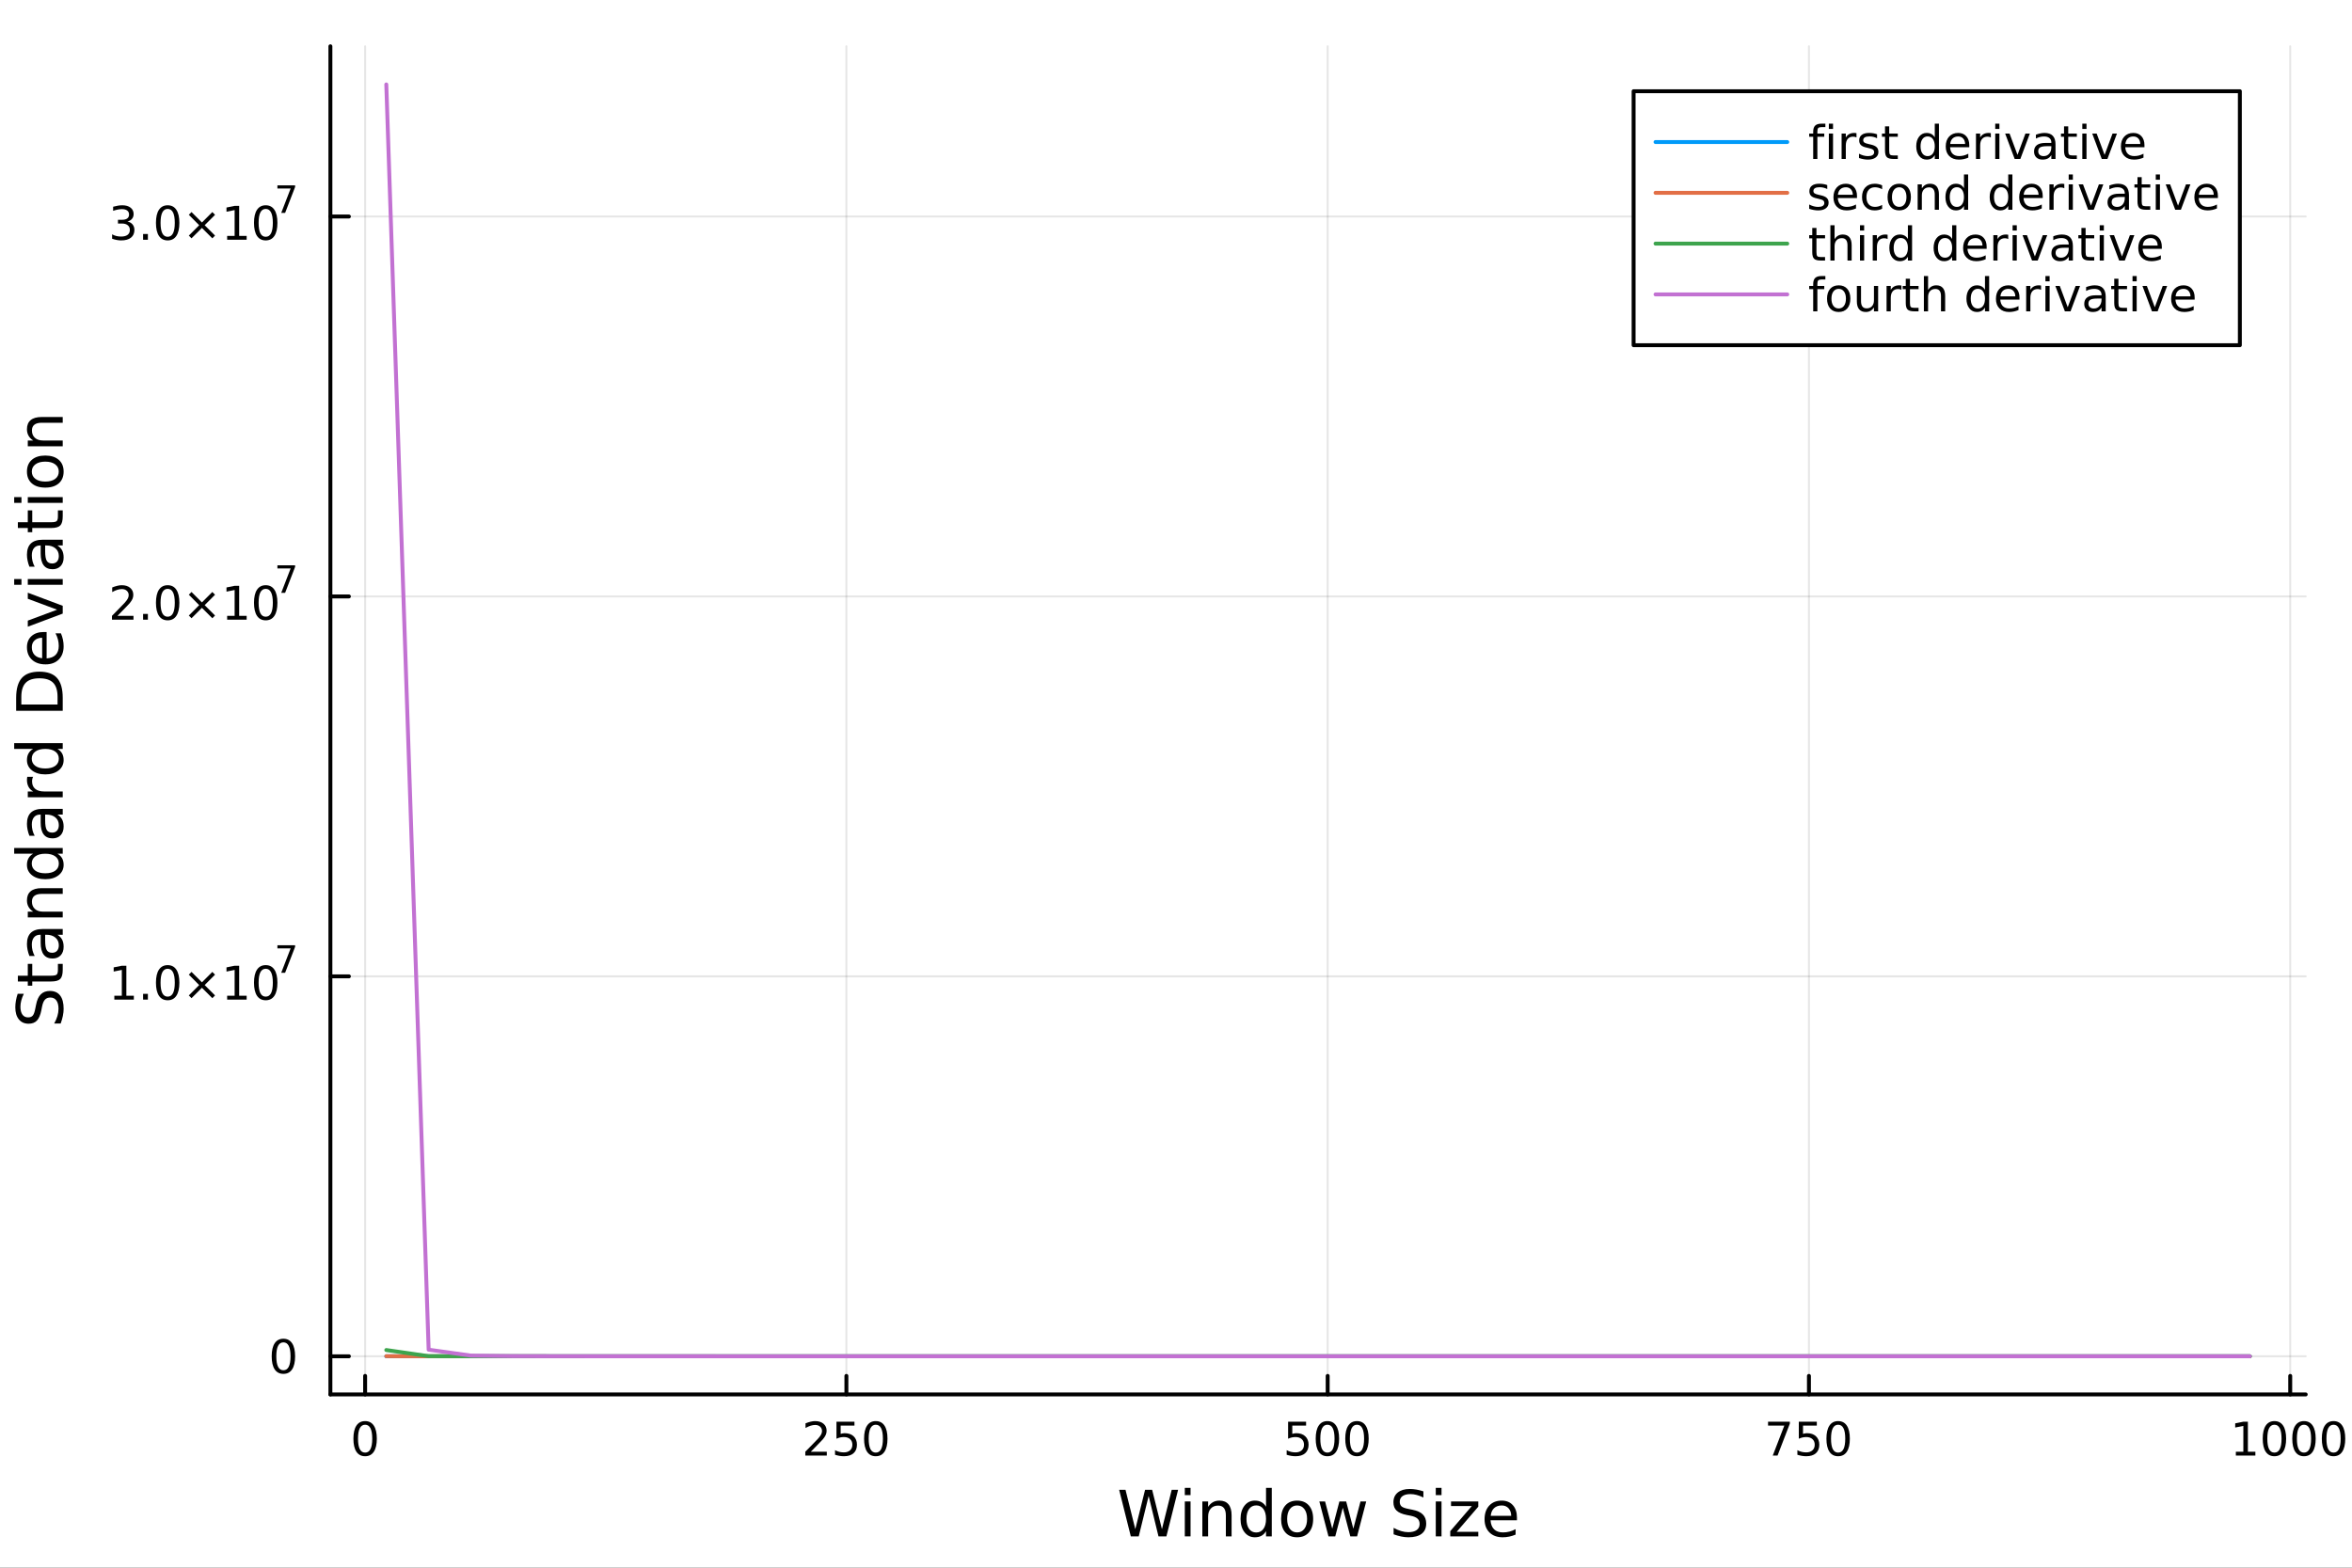 <?xml version="1.0" encoding="utf-8"?>
<svg xmlns="http://www.w3.org/2000/svg" xmlns:xlink="http://www.w3.org/1999/xlink" width="600" height="400" viewBox="0 0 2400 1600">
<rect x="0" y="0" width="2400" height="1600" fill="#333333" stroke="none"/>
<defs>
  <clipPath id="clip280">
    <rect x="0" y="0" width="2400" height="1600"/>
  </clipPath>
</defs>
<path clip-path="url(#clip280)" d="M0 1600 L2400 1600 L2400 0 L0 0  Z" fill="#ffffff" fill-rule="evenodd" fill-opacity="1"/>
<defs>
  <clipPath id="clip281">
    <rect x="480" y="0" width="1681" height="1600"/>
  </clipPath>
</defs>
<path clip-path="url(#clip280)" d="M337.134 1423.18 L2352.76 1423.18 L2352.76 47.244 L337.134 47.244  Z" fill="#ffffff" fill-rule="evenodd" fill-opacity="1"/>
<defs>
  <clipPath id="clip282">
    <rect x="337" y="47" width="2017" height="1377"/>
  </clipPath>
</defs>
<polyline clip-path="url(#clip282)" style="stroke:#000000; stroke-linecap:round; stroke-linejoin:round; stroke-width:2; stroke-opacity:0.1; fill:none" points="372.572,1423.18 372.572,47.244 "/>
<polyline clip-path="url(#clip282)" style="stroke:#000000; stroke-linecap:round; stroke-linejoin:round; stroke-width:2; stroke-opacity:0.1; fill:none" points="863.669,1423.18 863.669,47.244 "/>
<polyline clip-path="url(#clip282)" style="stroke:#000000; stroke-linecap:round; stroke-linejoin:round; stroke-width:2; stroke-opacity:0.1; fill:none" points="1354.77,1423.18 1354.77,47.244 "/>
<polyline clip-path="url(#clip282)" style="stroke:#000000; stroke-linecap:round; stroke-linejoin:round; stroke-width:2; stroke-opacity:0.1; fill:none" points="1845.86,1423.18 1845.86,47.244 "/>
<polyline clip-path="url(#clip282)" style="stroke:#000000; stroke-linecap:round; stroke-linejoin:round; stroke-width:2; stroke-opacity:0.1; fill:none" points="2336.96,1423.18 2336.96,47.244 "/>
<polyline clip-path="url(#clip280)" style="stroke:#000000; stroke-linecap:round; stroke-linejoin:round; stroke-width:4; stroke-opacity:1; fill:none" points="337.134,1423.18 2352.76,1423.18 "/>
<polyline clip-path="url(#clip280)" style="stroke:#000000; stroke-linecap:round; stroke-linejoin:round; stroke-width:4; stroke-opacity:1; fill:none" points="372.572,1423.18 372.572,1404.28 "/>
<polyline clip-path="url(#clip280)" style="stroke:#000000; stroke-linecap:round; stroke-linejoin:round; stroke-width:4; stroke-opacity:1; fill:none" points="863.669,1423.18 863.669,1404.28 "/>
<polyline clip-path="url(#clip280)" style="stroke:#000000; stroke-linecap:round; stroke-linejoin:round; stroke-width:4; stroke-opacity:1; fill:none" points="1354.77,1423.18 1354.77,1404.28 "/>
<polyline clip-path="url(#clip280)" style="stroke:#000000; stroke-linecap:round; stroke-linejoin:round; stroke-width:4; stroke-opacity:1; fill:none" points="1845.86,1423.18 1845.86,1404.28 "/>
<polyline clip-path="url(#clip280)" style="stroke:#000000; stroke-linecap:round; stroke-linejoin:round; stroke-width:4; stroke-opacity:1; fill:none" points="2336.96,1423.18 2336.96,1404.28 "/>
<path clip-path="url(#clip280)" d="M372.572 1454.1 Q368.961 1454.1 367.132 1457.66 Q365.326 1461.2 365.326 1468.33 Q365.326 1475.44 367.132 1479.01 Q368.961 1482.55 372.572 1482.55 Q376.206 1482.55 378.012 1479.01 Q379.84 1475.44 379.84 1468.33 Q379.84 1461.2 378.012 1457.66 Q376.206 1454.1 372.572 1454.1 M372.572 1450.39 Q378.382 1450.39 381.437 1455 Q384.516 1459.58 384.516 1468.33 Q384.516 1477.06 381.437 1481.67 Q378.382 1486.25 372.572 1486.25 Q366.762 1486.25 363.683 1481.67 Q360.627 1477.06 360.627 1468.33 Q360.627 1459.58 363.683 1455 Q366.762 1450.39 372.572 1450.39 Z" fill="#000000" fill-rule="evenodd" fill-opacity="1" /><path clip-path="url(#clip280)" d="M827.362 1481.64 L843.681 1481.64 L843.681 1485.58 L821.737 1485.58 L821.737 1481.64 Q824.399 1478.89 828.982 1474.26 Q833.589 1469.61 834.769 1468.27 Q837.014 1465.74 837.894 1464.01 Q838.797 1462.25 838.797 1460.56 Q838.797 1457.8 836.852 1456.07 Q834.931 1454.33 831.829 1454.33 Q829.63 1454.33 827.177 1455.09 Q824.746 1455.86 821.968 1457.41 L821.968 1452.69 Q824.792 1451.55 827.246 1450.97 Q829.7 1450.39 831.737 1450.39 Q837.107 1450.39 840.301 1453.08 Q843.496 1455.77 843.496 1460.26 Q843.496 1462.39 842.686 1464.31 Q841.899 1466.2 839.792 1468.8 Q839.213 1469.47 836.112 1472.69 Q833.01 1475.88 827.362 1481.64 Z" fill="#000000" fill-rule="evenodd" fill-opacity="1" /><path clip-path="url(#clip280)" d="M853.542 1451.02 L871.898 1451.02 L871.898 1454.96 L857.824 1454.96 L857.824 1463.43 Q858.843 1463.08 859.862 1462.92 Q860.88 1462.73 861.899 1462.73 Q867.686 1462.73 871.065 1465.9 Q874.445 1469.08 874.445 1474.49 Q874.445 1480.07 870.973 1483.17 Q867.5 1486.25 861.181 1486.25 Q859.005 1486.25 856.737 1485.88 Q854.491 1485.51 852.084 1484.77 L852.084 1480.07 Q854.167 1481.2 856.389 1481.76 Q858.612 1482.32 861.088 1482.32 Q865.093 1482.32 867.431 1480.21 Q869.769 1478.1 869.769 1474.49 Q869.769 1470.88 867.431 1468.77 Q865.093 1466.67 861.088 1466.67 Q859.213 1466.67 857.338 1467.08 Q855.487 1467.5 853.542 1468.38 L853.542 1451.02 Z" fill="#000000" fill-rule="evenodd" fill-opacity="1" /><path clip-path="url(#clip280)" d="M893.658 1454.1 Q890.047 1454.1 888.218 1457.66 Q886.412 1461.2 886.412 1468.33 Q886.412 1475.44 888.218 1479.01 Q890.047 1482.55 893.658 1482.55 Q897.292 1482.55 899.097 1479.01 Q900.926 1475.44 900.926 1468.33 Q900.926 1461.2 899.097 1457.66 Q897.292 1454.1 893.658 1454.1 M893.658 1450.39 Q899.468 1450.39 902.523 1455 Q905.602 1459.58 905.602 1468.33 Q905.602 1477.06 902.523 1481.67 Q899.468 1486.25 893.658 1486.25 Q887.847 1486.25 884.769 1481.67 Q881.713 1477.06 881.713 1468.33 Q881.713 1459.58 884.769 1455 Q887.847 1450.39 893.658 1450.39 Z" fill="#000000" fill-rule="evenodd" fill-opacity="1" /><path clip-path="url(#clip280)" d="M1314.39 1451.02 L1332.74 1451.02 L1332.74 1454.96 L1318.67 1454.96 L1318.67 1463.43 Q1319.69 1463.08 1320.7 1462.92 Q1321.72 1462.73 1322.74 1462.73 Q1328.53 1462.73 1331.91 1465.9 Q1335.29 1469.08 1335.29 1474.49 Q1335.29 1480.07 1331.82 1483.17 Q1328.34 1486.25 1322.02 1486.25 Q1319.85 1486.25 1317.58 1485.88 Q1315.33 1485.51 1312.93 1484.77 L1312.93 1480.07 Q1315.01 1481.2 1317.23 1481.76 Q1319.45 1482.32 1321.93 1482.32 Q1325.94 1482.32 1328.27 1480.21 Q1330.61 1478.1 1330.61 1474.49 Q1330.61 1470.88 1328.27 1468.77 Q1325.94 1466.67 1321.93 1466.67 Q1320.06 1466.67 1318.18 1467.08 Q1316.33 1467.5 1314.39 1468.38 L1314.39 1451.02 Z" fill="#000000" fill-rule="evenodd" fill-opacity="1" /><path clip-path="url(#clip280)" d="M1354.5 1454.1 Q1350.89 1454.1 1349.06 1457.66 Q1347.26 1461.2 1347.26 1468.33 Q1347.26 1475.44 1349.06 1479.01 Q1350.89 1482.55 1354.5 1482.55 Q1358.14 1482.55 1359.94 1479.01 Q1361.77 1475.44 1361.77 1468.33 Q1361.77 1461.2 1359.94 1457.66 Q1358.14 1454.1 1354.5 1454.1 M1354.5 1450.39 Q1360.31 1450.39 1363.37 1455 Q1366.45 1459.58 1366.45 1468.33 Q1366.45 1477.06 1363.37 1481.67 Q1360.31 1486.25 1354.5 1486.25 Q1348.69 1486.25 1345.61 1481.67 Q1342.56 1477.06 1342.56 1468.33 Q1342.56 1459.58 1345.61 1455 Q1348.69 1450.39 1354.5 1450.39 Z" fill="#000000" fill-rule="evenodd" fill-opacity="1" /><path clip-path="url(#clip280)" d="M1384.66 1454.1 Q1381.05 1454.1 1379.22 1457.66 Q1377.42 1461.2 1377.42 1468.33 Q1377.42 1475.44 1379.22 1479.01 Q1381.05 1482.55 1384.66 1482.55 Q1388.3 1482.55 1390.1 1479.01 Q1391.93 1475.44 1391.93 1468.33 Q1391.93 1461.2 1390.1 1457.66 Q1388.3 1454.1 1384.66 1454.1 M1384.66 1450.39 Q1390.47 1450.39 1393.53 1455 Q1396.61 1459.58 1396.61 1468.33 Q1396.61 1477.06 1393.53 1481.67 Q1390.47 1486.25 1384.66 1486.25 Q1378.85 1486.25 1375.77 1481.67 Q1372.72 1477.06 1372.72 1468.33 Q1372.72 1459.58 1375.77 1455 Q1378.85 1450.39 1384.66 1450.39 Z" fill="#000000" fill-rule="evenodd" fill-opacity="1" /><path clip-path="url(#clip280)" d="M1804.14 1451.02 L1826.36 1451.02 L1826.36 1453.01 L1813.82 1485.58 L1808.93 1485.58 L1820.74 1454.96 L1804.14 1454.96 L1804.14 1451.02 Z" fill="#000000" fill-rule="evenodd" fill-opacity="1" /><path clip-path="url(#clip280)" d="M1835.53 1451.02 L1853.89 1451.02 L1853.89 1454.96 L1839.81 1454.96 L1839.81 1463.43 Q1840.83 1463.08 1841.85 1462.92 Q1842.87 1462.73 1843.89 1462.73 Q1849.67 1462.73 1853.05 1465.9 Q1856.43 1469.08 1856.43 1474.49 Q1856.43 1480.07 1852.96 1483.17 Q1849.49 1486.25 1843.17 1486.25 Q1840.99 1486.25 1838.72 1485.88 Q1836.48 1485.51 1834.07 1484.77 L1834.07 1480.07 Q1836.15 1481.2 1838.38 1481.76 Q1840.6 1482.32 1843.08 1482.32 Q1847.08 1482.32 1849.42 1480.21 Q1851.76 1478.1 1851.76 1474.49 Q1851.76 1470.88 1849.42 1468.77 Q1847.08 1466.67 1843.08 1466.67 Q1841.2 1466.67 1839.33 1467.08 Q1837.47 1467.5 1835.53 1468.38 L1835.53 1451.02 Z" fill="#000000" fill-rule="evenodd" fill-opacity="1" /><path clip-path="url(#clip280)" d="M1875.64 1454.1 Q1872.03 1454.1 1870.2 1457.66 Q1868.4 1461.2 1868.4 1468.33 Q1868.4 1475.44 1870.2 1479.01 Q1872.03 1482.55 1875.64 1482.55 Q1879.28 1482.55 1881.08 1479.01 Q1882.91 1475.44 1882.91 1468.33 Q1882.91 1461.2 1881.08 1457.66 Q1879.28 1454.1 1875.64 1454.1 M1875.64 1450.39 Q1881.45 1450.39 1884.51 1455 Q1887.59 1459.58 1887.59 1468.33 Q1887.59 1477.06 1884.51 1481.67 Q1881.45 1486.25 1875.64 1486.25 Q1869.83 1486.25 1866.76 1481.67 Q1863.7 1477.06 1863.7 1468.33 Q1863.7 1459.58 1866.76 1455 Q1869.83 1450.39 1875.64 1450.39 Z" fill="#000000" fill-rule="evenodd" fill-opacity="1" /><path clip-path="url(#clip280)" d="M2281.49 1481.64 L2289.13 1481.64 L2289.13 1455.28 L2280.82 1456.95 L2280.82 1452.69 L2289.08 1451.02 L2293.76 1451.02 L2293.76 1481.64 L2301.4 1481.64 L2301.4 1485.58 L2281.49 1485.58 L2281.49 1481.64 Z" fill="#000000" fill-rule="evenodd" fill-opacity="1" /><path clip-path="url(#clip280)" d="M2320.84 1454.1 Q2317.23 1454.1 2315.4 1457.66 Q2313.59 1461.2 2313.59 1468.33 Q2313.59 1475.44 2315.4 1479.01 Q2317.23 1482.55 2320.84 1482.55 Q2324.47 1482.55 2326.28 1479.01 Q2328.11 1475.44 2328.11 1468.33 Q2328.11 1461.2 2326.28 1457.66 Q2324.47 1454.1 2320.84 1454.1 M2320.84 1450.39 Q2326.65 1450.39 2329.71 1455 Q2332.78 1459.58 2332.78 1468.33 Q2332.78 1477.06 2329.71 1481.67 Q2326.65 1486.25 2320.84 1486.25 Q2315.03 1486.25 2311.95 1481.67 Q2308.9 1477.06 2308.9 1468.33 Q2308.9 1459.58 2311.95 1455 Q2315.03 1450.39 2320.84 1450.39 Z" fill="#000000" fill-rule="evenodd" fill-opacity="1" /><path clip-path="url(#clip280)" d="M2351 1454.1 Q2347.39 1454.1 2345.56 1457.66 Q2343.76 1461.2 2343.76 1468.33 Q2343.76 1475.44 2345.56 1479.01 Q2347.39 1482.55 2351 1482.55 Q2354.64 1482.55 2356.44 1479.01 Q2358.27 1475.44 2358.27 1468.33 Q2358.27 1461.2 2356.44 1457.66 Q2354.64 1454.1 2351 1454.1 M2351 1450.39 Q2356.81 1450.39 2359.87 1455 Q2362.95 1459.58 2362.95 1468.33 Q2362.95 1477.06 2359.87 1481.67 Q2356.81 1486.25 2351 1486.25 Q2345.19 1486.25 2342.11 1481.67 Q2339.06 1477.06 2339.06 1468.33 Q2339.06 1459.58 2342.11 1455 Q2345.19 1450.39 2351 1450.39 Z" fill="#000000" fill-rule="evenodd" fill-opacity="1" /><path clip-path="url(#clip280)" d="M2381.16 1454.1 Q2377.55 1454.1 2375.72 1457.66 Q2373.92 1461.2 2373.92 1468.33 Q2373.92 1475.44 2375.72 1479.01 Q2377.55 1482.55 2381.16 1482.55 Q2384.8 1482.55 2386.6 1479.01 Q2388.43 1475.44 2388.43 1468.33 Q2388.43 1461.2 2386.6 1457.66 Q2384.8 1454.1 2381.16 1454.1 M2381.16 1450.39 Q2386.97 1450.39 2390.03 1455 Q2393.11 1459.58 2393.11 1468.33 Q2393.11 1477.06 2390.03 1481.67 Q2386.97 1486.25 2381.16 1486.25 Q2375.35 1486.25 2372.27 1481.67 Q2369.22 1477.06 2369.22 1468.33 Q2369.22 1459.58 2372.27 1455 Q2375.35 1450.39 2381.16 1450.39 Z" fill="#000000" fill-rule="evenodd" fill-opacity="1" /><path clip-path="url(#clip280)" d="M1141.99 1520.52 L1148.48 1520.52 L1158.48 1560.69 L1168.44 1520.52 L1175.66 1520.52 L1185.66 1560.69 L1195.62 1520.52 L1202.15 1520.52 L1190.21 1568.04 L1182.13 1568.04 L1172.1 1526.79 L1161.98 1568.04 L1153.89 1568.04 L1141.99 1520.52 Z" fill="#000000" fill-rule="evenodd" fill-opacity="1" /><path clip-path="url(#clip280)" d="M1208.99 1532.4 L1214.85 1532.4 L1214.85 1568.04 L1208.99 1568.04 L1208.99 1532.4 M1208.99 1518.52 L1214.85 1518.52 L1214.85 1525.93 L1208.99 1525.93 L1208.99 1518.52 Z" fill="#000000" fill-rule="evenodd" fill-opacity="1" /><path clip-path="url(#clip280)" d="M1256.73 1546.53 L1256.73 1568.04 L1250.88 1568.04 L1250.88 1546.72 Q1250.88 1541.66 1248.9 1539.14 Q1246.93 1536.63 1242.98 1536.63 Q1238.24 1536.63 1235.5 1539.65 Q1232.77 1542.68 1232.77 1547.9 L1232.77 1568.04 L1226.88 1568.04 L1226.88 1532.4 L1232.77 1532.4 L1232.77 1537.93 Q1234.87 1534.72 1237.7 1533.13 Q1240.56 1531.54 1244.29 1531.54 Q1250.43 1531.54 1253.58 1535.36 Q1256.73 1539.14 1256.73 1546.53 Z" fill="#000000" fill-rule="evenodd" fill-opacity="1" /><path clip-path="url(#clip280)" d="M1291.87 1537.81 L1291.87 1518.52 L1297.73 1518.52 L1297.73 1568.04 L1291.87 1568.04 L1291.87 1562.7 Q1290.02 1565.88 1287.19 1567.44 Q1284.39 1568.97 1280.44 1568.97 Q1273.98 1568.97 1269.91 1563.81 Q1265.87 1558.65 1265.87 1550.25 Q1265.87 1541.85 1269.91 1536.69 Q1273.98 1531.54 1280.44 1531.54 Q1284.39 1531.54 1287.19 1533.1 Q1290.02 1534.62 1291.87 1537.81 M1271.91 1550.25 Q1271.91 1556.71 1274.56 1560.4 Q1277.23 1564.07 1281.88 1564.07 Q1286.52 1564.07 1289.2 1560.4 Q1291.87 1556.71 1291.87 1550.25 Q1291.87 1543.79 1289.2 1540.13 Q1286.52 1536.44 1281.88 1536.44 Q1277.23 1536.44 1274.56 1540.13 Q1271.91 1543.79 1271.91 1550.25 Z" fill="#000000" fill-rule="evenodd" fill-opacity="1" /><path clip-path="url(#clip280)" d="M1323.6 1536.5 Q1318.89 1536.5 1316.16 1540.19 Q1313.42 1543.85 1313.42 1550.25 Q1313.42 1556.65 1316.12 1560.34 Q1318.86 1564 1323.6 1564 Q1328.28 1564 1331.02 1560.31 Q1333.76 1556.62 1333.76 1550.25 Q1333.76 1543.92 1331.02 1540.23 Q1328.28 1536.5 1323.6 1536.5 M1323.6 1531.54 Q1331.24 1531.54 1335.6 1536.5 Q1339.96 1541.47 1339.96 1550.25 Q1339.96 1559 1335.6 1564 Q1331.24 1568.97 1323.6 1568.97 Q1315.93 1568.97 1311.57 1564 Q1307.24 1559 1307.24 1550.25 Q1307.24 1541.47 1311.57 1536.5 Q1315.93 1531.54 1323.6 1531.54 Z" fill="#000000" fill-rule="evenodd" fill-opacity="1" /><path clip-path="url(#clip280)" d="M1346.27 1532.4 L1352.12 1532.4 L1359.44 1560.21 L1366.73 1532.4 L1373.64 1532.4 L1380.96 1560.21 L1388.25 1532.4 L1394.1 1532.4 L1384.78 1568.04 L1377.87 1568.04 L1370.2 1538.83 L1362.5 1568.04 L1355.59 1568.04 L1346.27 1532.4 Z" fill="#000000" fill-rule="evenodd" fill-opacity="1" /><path clip-path="url(#clip280)" d="M1452.45 1522.08 L1452.45 1528.35 Q1448.79 1526.6 1445.54 1525.74 Q1442.29 1524.88 1439.27 1524.88 Q1434.02 1524.88 1431.15 1526.92 Q1428.32 1528.96 1428.32 1532.71 Q1428.32 1535.87 1430.2 1537.49 Q1432.11 1539.08 1437.39 1540.07 L1441.27 1540.86 Q1448.47 1542.23 1451.87 1545.7 Q1455.31 1549.14 1455.31 1554.93 Q1455.31 1561.84 1450.66 1565.4 Q1446.05 1568.97 1437.1 1568.97 Q1433.73 1568.97 1429.91 1568.2 Q1426.12 1567.44 1422.05 1565.94 L1422.05 1559.32 Q1425.96 1561.52 1429.72 1562.63 Q1433.48 1563.75 1437.1 1563.75 Q1442.61 1563.75 1445.6 1561.58 Q1448.59 1559.42 1448.59 1555.41 Q1448.59 1551.91 1446.43 1549.93 Q1444.3 1547.96 1439.4 1546.97 L1435.48 1546.21 Q1428.29 1544.78 1425.07 1541.72 Q1421.86 1538.67 1421.86 1533.22 Q1421.86 1526.92 1426.28 1523.29 Q1430.74 1519.66 1438.54 1519.66 Q1441.88 1519.66 1445.35 1520.27 Q1448.82 1520.87 1452.45 1522.08 Z" fill="#000000" fill-rule="evenodd" fill-opacity="1" /><path clip-path="url(#clip280)" d="M1465.08 1532.4 L1470.94 1532.4 L1470.94 1568.04 L1465.08 1568.04 L1465.08 1532.4 M1465.08 1518.52 L1470.94 1518.52 L1470.94 1525.93 L1465.08 1525.93 L1465.08 1518.52 Z" fill="#000000" fill-rule="evenodd" fill-opacity="1" /><path clip-path="url(#clip280)" d="M1480.65 1532.4 L1508.46 1532.4 L1508.46 1537.74 L1486.44 1563.37 L1508.46 1563.37 L1508.46 1568.04 L1479.85 1568.04 L1479.85 1562.7 L1501.88 1537.07 L1480.65 1537.07 L1480.65 1532.4 Z" fill="#000000" fill-rule="evenodd" fill-opacity="1" /><path clip-path="url(#clip280)" d="M1547.9 1548.76 L1547.9 1551.62 L1520.97 1551.62 Q1521.35 1557.67 1524.6 1560.85 Q1527.88 1564 1533.7 1564 Q1537.08 1564 1540.23 1563.17 Q1543.41 1562.35 1546.53 1560.69 L1546.53 1566.23 Q1543.38 1567.57 1540.07 1568.27 Q1536.76 1568.97 1533.35 1568.97 Q1524.82 1568.97 1519.83 1564 Q1514.86 1559.04 1514.86 1550.57 Q1514.86 1541.82 1519.57 1536.69 Q1524.31 1531.54 1532.34 1531.54 Q1539.53 1531.54 1543.7 1536.18 Q1547.9 1540.8 1547.9 1548.76 M1542.04 1547.04 Q1541.98 1542.23 1539.34 1539.37 Q1536.73 1536.5 1532.4 1536.5 Q1527.5 1536.5 1524.54 1539.27 Q1521.61 1542.04 1521.16 1547.07 L1542.04 1547.04 Z" fill="#000000" fill-rule="evenodd" fill-opacity="1" /><polyline clip-path="url(#clip282)" style="stroke:#000000; stroke-linecap:round; stroke-linejoin:round; stroke-width:2; stroke-opacity:0.1; fill:none" points="337.134,1384.24 2352.76,1384.24 "/>
<polyline clip-path="url(#clip282)" style="stroke:#000000; stroke-linecap:round; stroke-linejoin:round; stroke-width:2; stroke-opacity:0.1; fill:none" points="337.134,996.482 2352.76,996.482 "/>
<polyline clip-path="url(#clip282)" style="stroke:#000000; stroke-linecap:round; stroke-linejoin:round; stroke-width:2; stroke-opacity:0.1; fill:none" points="337.134,608.726 2352.76,608.726 "/>
<polyline clip-path="url(#clip282)" style="stroke:#000000; stroke-linecap:round; stroke-linejoin:round; stroke-width:2; stroke-opacity:0.1; fill:none" points="337.134,220.971 2352.76,220.971 "/>
<polyline clip-path="url(#clip280)" style="stroke:#000000; stroke-linecap:round; stroke-linejoin:round; stroke-width:4; stroke-opacity:1; fill:none" points="337.134,1423.18 337.134,47.244 "/>
<polyline clip-path="url(#clip280)" style="stroke:#000000; stroke-linecap:round; stroke-linejoin:round; stroke-width:4; stroke-opacity:1; fill:none" points="337.134,1384.24 356.032,1384.24 "/>
<polyline clip-path="url(#clip280)" style="stroke:#000000; stroke-linecap:round; stroke-linejoin:round; stroke-width:4; stroke-opacity:1; fill:none" points="337.134,996.482 356.032,996.482 "/>
<polyline clip-path="url(#clip280)" style="stroke:#000000; stroke-linecap:round; stroke-linejoin:round; stroke-width:4; stroke-opacity:1; fill:none" points="337.134,608.726 356.032,608.726 "/>
<polyline clip-path="url(#clip280)" style="stroke:#000000; stroke-linecap:round; stroke-linejoin:round; stroke-width:4; stroke-opacity:1; fill:none" points="337.134,220.971 356.032,220.971 "/>
<path clip-path="url(#clip280)" d="M289.19 1370.04 Q285.579 1370.04 283.75 1373.6 Q281.944 1377.14 281.944 1384.27 Q281.944 1391.38 283.75 1394.94 Q285.579 1398.49 289.19 1398.49 Q292.824 1398.49 294.63 1394.94 Q296.458 1391.38 296.458 1384.27 Q296.458 1377.14 294.63 1373.6 Q292.824 1370.04 289.19 1370.04 M289.19 1366.33 Q295 1366.33 298.055 1370.94 Q301.134 1375.52 301.134 1384.27 Q301.134 1393 298.055 1397.61 Q295 1402.19 289.19 1402.19 Q283.38 1402.19 280.301 1397.61 Q277.245 1393 277.245 1384.27 Q277.245 1375.52 280.301 1370.94 Q283.38 1366.33 289.19 1366.33 Z" fill="#000000" fill-rule="evenodd" fill-opacity="1" /><path clip-path="url(#clip280)" d="M116.668 1016.27 L124.306 1016.27 L124.306 989.909 L115.996 991.576 L115.996 987.317 L124.26 985.65 L128.936 985.65 L128.936 1016.27 L136.575 1016.27 L136.575 1020.21 L116.668 1020.21 L116.668 1016.27 Z" fill="#000000" fill-rule="evenodd" fill-opacity="1" /><path clip-path="url(#clip280)" d="M146.019 1014.33 L150.903 1014.33 L150.903 1020.21 L146.019 1020.21 L146.019 1014.33 Z" fill="#000000" fill-rule="evenodd" fill-opacity="1" /><path clip-path="url(#clip280)" d="M171.089 988.729 Q167.477 988.729 165.649 992.293 Q163.843 995.835 163.843 1002.96 Q163.843 1010.07 165.649 1013.64 Q167.477 1017.18 171.089 1017.18 Q174.723 1017.18 176.528 1013.64 Q178.357 1010.07 178.357 1002.96 Q178.357 995.835 176.528 992.293 Q174.723 988.729 171.089 988.729 M171.089 985.025 Q176.899 985.025 179.954 989.631 Q183.033 994.215 183.033 1002.96 Q183.033 1011.69 179.954 1016.3 Q176.899 1020.88 171.089 1020.88 Q165.278 1020.88 162.2 1016.3 Q159.144 1011.69 159.144 1002.96 Q159.144 994.215 162.2 989.631 Q165.278 985.025 171.089 985.025 Z" fill="#000000" fill-rule="evenodd" fill-opacity="1" /><path clip-path="url(#clip280)" d="M219.422 994.747 L208.843 1005.37 L219.422 1015.95 L216.667 1018.75 L206.042 1008.13 L195.417 1018.75 L192.686 1015.95 L203.241 1005.37 L192.686 994.747 L195.417 991.946 L206.042 1002.57 L216.667 991.946 L219.422 994.747 Z" fill="#000000" fill-rule="evenodd" fill-opacity="1" /><path clip-path="url(#clip280)" d="M231.783 1016.27 L239.422 1016.27 L239.422 989.909 L231.111 991.576 L231.111 987.317 L239.375 985.65 L244.051 985.65 L244.051 1016.27 L251.69 1016.27 L251.69 1020.21 L231.783 1020.21 L231.783 1016.27 Z" fill="#000000" fill-rule="evenodd" fill-opacity="1" /><path clip-path="url(#clip280)" d="M271.134 988.729 Q267.523 988.729 265.695 992.293 Q263.889 995.835 263.889 1002.96 Q263.889 1010.07 265.695 1013.64 Q267.523 1017.18 271.134 1017.18 Q274.769 1017.18 276.574 1013.64 Q278.403 1010.07 278.403 1002.96 Q278.403 995.835 276.574 992.293 Q274.769 988.729 271.134 988.729 M271.134 985.025 Q276.944 985.025 280 989.631 Q283.079 994.215 283.079 1002.96 Q283.079 1011.69 280 1016.3 Q276.944 1020.88 271.134 1020.88 Q265.324 1020.88 262.245 1016.3 Q259.19 1011.69 259.19 1002.96 Q259.19 994.215 262.245 989.631 Q265.324 985.025 271.134 985.025 Z" fill="#000000" fill-rule="evenodd" fill-opacity="1" /><path clip-path="url(#clip280)" d="M283.079 964.72 L301.134 964.72 L301.134 966.337 L290.94 992.8 L286.972 992.8 L296.564 967.917 L283.079 967.917 L283.079 964.72 Z" fill="#000000" fill-rule="evenodd" fill-opacity="1" /><path clip-path="url(#clip280)" d="M119.885 628.519 L136.204 628.519 L136.204 632.454 L114.26 632.454 L114.26 628.519 Q116.922 625.764 121.505 621.135 Q126.112 616.482 127.292 615.139 Q129.538 612.616 130.417 610.88 Q131.32 609.121 131.32 607.431 Q131.32 604.676 129.376 602.94 Q127.455 601.204 124.353 601.204 Q122.154 601.204 119.7 601.968 Q117.269 602.732 114.492 604.283 L114.492 599.561 Q117.316 598.426 119.769 597.848 Q122.223 597.269 124.26 597.269 Q129.63 597.269 132.825 599.954 Q136.019 602.639 136.019 607.13 Q136.019 609.26 135.209 611.181 Q134.422 613.079 132.316 615.672 Q131.737 616.343 128.635 619.561 Q125.533 622.755 119.885 628.519 Z" fill="#000000" fill-rule="evenodd" fill-opacity="1" /><path clip-path="url(#clip280)" d="M146.019 626.574 L150.903 626.574 L150.903 632.454 L146.019 632.454 L146.019 626.574 Z" fill="#000000" fill-rule="evenodd" fill-opacity="1" /><path clip-path="url(#clip280)" d="M171.089 600.973 Q167.477 600.973 165.649 604.538 Q163.843 608.079 163.843 615.209 Q163.843 622.315 165.649 625.88 Q167.477 629.422 171.089 629.422 Q174.723 629.422 176.528 625.88 Q178.357 622.315 178.357 615.209 Q178.357 608.079 176.528 604.538 Q174.723 600.973 171.089 600.973 M171.089 597.269 Q176.899 597.269 179.954 601.875 Q183.033 606.459 183.033 615.209 Q183.033 623.936 179.954 628.542 Q176.899 633.125 171.089 633.125 Q165.278 633.125 162.2 628.542 Q159.144 623.936 159.144 615.209 Q159.144 606.459 162.2 601.875 Q165.278 597.269 171.089 597.269 Z" fill="#000000" fill-rule="evenodd" fill-opacity="1" /><path clip-path="url(#clip280)" d="M219.422 606.991 L208.843 617.616 L219.422 628.195 L216.667 630.996 L206.042 620.371 L195.417 630.996 L192.686 628.195 L203.241 617.616 L192.686 606.991 L195.417 604.19 L206.042 614.815 L216.667 604.19 L219.422 606.991 Z" fill="#000000" fill-rule="evenodd" fill-opacity="1" /><path clip-path="url(#clip280)" d="M231.783 628.519 L239.422 628.519 L239.422 602.153 L231.111 603.82 L231.111 599.561 L239.375 597.894 L244.051 597.894 L244.051 628.519 L251.69 628.519 L251.69 632.454 L231.783 632.454 L231.783 628.519 Z" fill="#000000" fill-rule="evenodd" fill-opacity="1" /><path clip-path="url(#clip280)" d="M271.134 600.973 Q267.523 600.973 265.695 604.538 Q263.889 608.079 263.889 615.209 Q263.889 622.315 265.695 625.88 Q267.523 629.422 271.134 629.422 Q274.769 629.422 276.574 625.88 Q278.403 622.315 278.403 615.209 Q278.403 608.079 276.574 604.538 Q274.769 600.973 271.134 600.973 M271.134 597.269 Q276.944 597.269 280 601.875 Q283.079 606.459 283.079 615.209 Q283.079 623.936 280 628.542 Q276.944 633.125 271.134 633.125 Q265.324 633.125 262.245 628.542 Q259.19 623.936 259.19 615.209 Q259.19 606.459 262.245 601.875 Q265.324 597.269 271.134 597.269 Z" fill="#000000" fill-rule="evenodd" fill-opacity="1" /><path clip-path="url(#clip280)" d="M283.079 576.964 L301.134 576.964 L301.134 578.581 L290.94 605.044 L286.972 605.044 L296.564 580.161 L283.079 580.161 L283.079 576.964 Z" fill="#000000" fill-rule="evenodd" fill-opacity="1" /><path clip-path="url(#clip280)" d="M130.024 226.064 Q133.38 226.782 135.255 229.05 Q137.154 231.319 137.154 234.652 Q137.154 239.768 133.635 242.568 Q130.117 245.369 123.635 245.369 Q121.459 245.369 119.144 244.93 Q116.853 244.513 114.399 243.656 L114.399 239.143 Q116.343 240.277 118.658 240.856 Q120.973 241.434 123.496 241.434 Q127.894 241.434 130.186 239.698 Q132.501 237.962 132.501 234.652 Q132.501 231.596 130.348 229.883 Q128.218 228.147 124.399 228.147 L120.371 228.147 L120.371 224.305 L124.584 224.305 Q128.033 224.305 129.862 222.939 Q131.691 221.55 131.691 218.958 Q131.691 216.295 129.792 214.883 Q127.917 213.448 124.399 213.448 Q122.478 213.448 120.279 213.865 Q118.08 214.282 115.441 215.161 L115.441 210.995 Q118.103 210.254 120.418 209.883 Q122.755 209.513 124.816 209.513 Q130.14 209.513 133.242 211.944 Q136.343 214.351 136.343 218.471 Q136.343 221.342 134.7 223.332 Q133.056 225.3 130.024 226.064 Z" fill="#000000" fill-rule="evenodd" fill-opacity="1" /><path clip-path="url(#clip280)" d="M146.019 238.819 L150.903 238.819 L150.903 244.698 L146.019 244.698 L146.019 238.819 Z" fill="#000000" fill-rule="evenodd" fill-opacity="1" /><path clip-path="url(#clip280)" d="M171.089 213.217 Q167.477 213.217 165.649 216.782 Q163.843 220.323 163.843 227.453 Q163.843 234.559 165.649 238.124 Q167.477 241.666 171.089 241.666 Q174.723 241.666 176.528 238.124 Q178.357 234.559 178.357 227.453 Q178.357 220.323 176.528 216.782 Q174.723 213.217 171.089 213.217 M171.089 209.513 Q176.899 209.513 179.954 214.12 Q183.033 218.703 183.033 227.453 Q183.033 236.18 179.954 240.786 Q176.899 245.369 171.089 245.369 Q165.278 245.369 162.2 240.786 Q159.144 236.18 159.144 227.453 Q159.144 218.703 162.2 214.12 Q165.278 209.513 171.089 209.513 Z" fill="#000000" fill-rule="evenodd" fill-opacity="1" /><path clip-path="url(#clip280)" d="M219.422 219.235 L208.843 229.86 L219.422 240.439 L216.667 243.24 L206.042 232.615 L195.417 243.24 L192.686 240.439 L203.241 229.86 L192.686 219.235 L195.417 216.434 L206.042 227.059 L216.667 216.434 L219.422 219.235 Z" fill="#000000" fill-rule="evenodd" fill-opacity="1" /><path clip-path="url(#clip280)" d="M231.783 240.763 L239.422 240.763 L239.422 214.397 L231.111 216.064 L231.111 211.805 L239.375 210.138 L244.051 210.138 L244.051 240.763 L251.69 240.763 L251.69 244.698 L231.783 244.698 L231.783 240.763 Z" fill="#000000" fill-rule="evenodd" fill-opacity="1" /><path clip-path="url(#clip280)" d="M271.134 213.217 Q267.523 213.217 265.695 216.782 Q263.889 220.323 263.889 227.453 Q263.889 234.559 265.695 238.124 Q267.523 241.666 271.134 241.666 Q274.769 241.666 276.574 238.124 Q278.403 234.559 278.403 227.453 Q278.403 220.323 276.574 216.782 Q274.769 213.217 271.134 213.217 M271.134 209.513 Q276.944 209.513 280 214.12 Q283.079 218.703 283.079 227.453 Q283.079 236.18 280 240.786 Q276.944 245.369 271.134 245.369 Q265.324 245.369 262.245 240.786 Q259.19 236.18 259.19 227.453 Q259.19 218.703 262.245 214.12 Q265.324 209.513 271.134 209.513 Z" fill="#000000" fill-rule="evenodd" fill-opacity="1" /><path clip-path="url(#clip280)" d="M283.079 189.208 L301.134 189.208 L301.134 190.825 L290.94 217.288 L286.972 217.288 L296.564 192.405 L283.079 192.405 L283.079 189.208 Z" fill="#000000" fill-rule="evenodd" fill-opacity="1" /><path clip-path="url(#clip280)" d="M18.044 1014.24 L24.314 1014.24 Q22.563 1017.9 21.704 1021.14 Q20.845 1024.39 20.845 1027.41 Q20.845 1032.67 22.882 1035.53 Q24.919 1038.36 28.674 1038.36 Q31.826 1038.36 33.449 1036.48 Q35.04 1034.58 36.027 1029.29 L36.823 1025.41 Q38.191 1018.22 41.66 1014.81 Q45.098 1011.37 50.891 1011.37 Q57.798 1011.37 61.362 1016.02 Q64.927 1020.63 64.927 1029.58 Q64.927 1032.95 64.163 1036.77 Q63.399 1040.56 61.904 1044.63 L55.283 1044.63 Q57.479 1040.72 58.593 1036.96 Q59.707 1033.21 59.707 1029.58 Q59.707 1024.07 57.543 1021.08 Q55.379 1018.09 51.368 1018.09 Q47.867 1018.09 45.894 1020.25 Q43.92 1022.38 42.934 1027.29 L42.17 1031.2 Q40.737 1038.39 37.682 1041.61 Q34.626 1044.82 29.184 1044.82 Q22.882 1044.82 19.253 1040.4 Q15.625 1035.94 15.625 1028.15 Q15.625 1024.8 16.23 1021.33 Q16.834 1017.87 18.044 1014.24 Z" fill="#000000" fill-rule="evenodd" fill-opacity="1" /><path clip-path="url(#clip280)" d="M18.235 995.808 L28.356 995.808 L28.356 983.745 L32.908 983.745 L32.908 995.808 L52.259 995.808 Q56.62 995.808 57.861 994.63 Q59.103 993.421 59.103 989.761 L59.103 983.745 L64.004 983.745 L64.004 989.761 Q64.004 996.54 61.49 999.118 Q58.943 1001.7 52.259 1001.7 L32.908 1001.7 L32.908 1005.99 L28.356 1005.99 L28.356 1001.7 L18.235 1001.7 L18.235 995.808 Z" fill="#000000" fill-rule="evenodd" fill-opacity="1" /><path clip-path="url(#clip280)" d="M46.085 959.842 Q46.085 966.94 47.708 969.677 Q49.331 972.414 53.246 972.414 Q56.365 972.414 58.211 970.377 Q60.026 968.308 60.026 964.775 Q60.026 959.905 56.588 956.977 Q53.119 954.017 47.39 954.017 L46.085 954.017 L46.085 959.842 M43.666 948.161 L64.004 948.161 L64.004 954.017 L58.593 954.017 Q61.84 956.022 63.399 959.014 Q64.927 962.006 64.927 966.335 Q64.927 971.809 61.872 975.056 Q58.784 978.271 53.628 978.271 Q47.612 978.271 44.557 974.26 Q41.501 970.218 41.501 962.229 L41.501 954.017 L40.928 954.017 Q36.886 954.017 34.69 956.691 Q32.462 959.333 32.462 964.139 Q32.462 967.194 33.194 970.091 Q33.926 972.987 35.39 975.661 L29.98 975.661 Q28.738 972.446 28.133 969.422 Q27.497 966.399 27.497 963.534 Q27.497 955.8 31.507 951.98 Q35.518 948.161 43.666 948.161 Z" fill="#000000" fill-rule="evenodd" fill-opacity="1" /><path clip-path="url(#clip280)" d="M42.488 906.465 L64.004 906.465 L64.004 912.322 L42.679 912.322 Q37.618 912.322 35.104 914.295 Q32.589 916.269 32.589 920.215 Q32.589 924.958 35.613 927.695 Q38.637 930.432 43.857 930.432 L64.004 930.432 L64.004 936.321 L28.356 936.321 L28.356 930.432 L33.894 930.432 Q30.68 928.332 29.088 925.499 Q27.497 922.634 27.497 918.91 Q27.497 912.767 31.316 909.616 Q35.104 906.465 42.488 906.465 Z" fill="#000000" fill-rule="evenodd" fill-opacity="1" /><path clip-path="url(#clip280)" d="M33.767 871.327 L14.479 871.327 L14.479 865.47 L64.004 865.47 L64.004 871.327 L58.657 871.327 Q61.84 873.173 63.399 876.005 Q64.927 878.806 64.927 882.753 Q64.927 889.214 59.771 893.288 Q54.615 897.331 46.212 897.331 Q37.809 897.331 32.653 893.288 Q27.497 889.214 27.497 882.753 Q27.497 878.806 29.056 876.005 Q30.584 873.173 33.767 871.327 M46.212 891.283 Q52.673 891.283 56.365 888.641 Q60.026 885.968 60.026 881.321 Q60.026 876.674 56.365 874 Q52.673 871.327 46.212 871.327 Q39.751 871.327 36.09 874 Q32.398 876.674 32.398 881.321 Q32.398 885.968 36.09 888.641 Q39.751 891.283 46.212 891.283 Z" fill="#000000" fill-rule="evenodd" fill-opacity="1" /><path clip-path="url(#clip280)" d="M46.085 837.207 Q46.085 844.304 47.708 847.042 Q49.331 849.779 53.246 849.779 Q56.365 849.779 58.211 847.742 Q60.026 845.673 60.026 842.14 Q60.026 837.27 56.588 834.342 Q53.119 831.382 47.39 831.382 L46.085 831.382 L46.085 837.207 M43.666 825.525 L64.004 825.525 L64.004 831.382 L58.593 831.382 Q61.84 833.387 63.399 836.379 Q64.927 839.371 64.927 843.7 Q64.927 849.174 61.872 852.421 Q58.784 855.635 53.628 855.635 Q47.612 855.635 44.557 851.625 Q41.501 847.583 41.501 839.594 L41.501 831.382 L40.928 831.382 Q36.886 831.382 34.69 834.055 Q32.462 836.697 32.462 841.503 Q32.462 844.559 33.194 847.455 Q33.926 850.352 35.39 853.025 L29.98 853.025 Q28.738 849.811 28.133 846.787 Q27.497 843.763 27.497 840.899 Q27.497 833.164 31.507 829.345 Q35.518 825.525 43.666 825.525 Z" fill="#000000" fill-rule="evenodd" fill-opacity="1" /><path clip-path="url(#clip280)" d="M33.831 792.806 Q33.258 793.792 33.003 794.97 Q32.717 796.116 32.717 797.516 Q32.717 802.482 35.963 805.155 Q39.178 807.797 45.225 807.797 L64.004 807.797 L64.004 813.685 L28.356 813.685 L28.356 807.797 L33.894 807.797 Q30.648 805.951 29.088 802.991 Q27.497 800.031 27.497 795.798 Q27.497 795.193 27.592 794.461 Q27.656 793.729 27.815 792.838 L33.831 792.806 Z" fill="#000000" fill-rule="evenodd" fill-opacity="1" /><path clip-path="url(#clip280)" d="M33.767 764.351 L14.479 764.351 L14.479 758.495 L64.004 758.495 L64.004 764.351 L58.657 764.351 Q61.84 766.197 63.399 769.03 Q64.927 771.831 64.927 775.777 Q64.927 782.239 59.771 786.313 Q54.615 790.355 46.212 790.355 Q37.809 790.355 32.653 786.313 Q27.497 782.239 27.497 775.777 Q27.497 771.831 29.056 769.03 Q30.584 766.197 33.767 764.351 M46.212 784.307 Q52.673 784.307 56.365 781.666 Q60.026 778.992 60.026 774.345 Q60.026 769.698 56.365 767.025 Q52.673 764.351 46.212 764.351 Q39.751 764.351 36.09 767.025 Q32.398 769.698 32.398 774.345 Q32.398 778.992 36.09 781.666 Q39.751 784.307 46.212 784.307 Z" fill="#000000" fill-rule="evenodd" fill-opacity="1" /><path clip-path="url(#clip280)" d="M21.768 719.027 L58.721 719.027 L58.721 711.261 Q58.721 701.426 54.265 696.875 Q49.809 692.291 40.196 692.291 Q30.648 692.291 26.224 696.875 Q21.768 701.426 21.768 711.261 L21.768 719.027 M16.484 725.457 L16.484 712.248 Q16.484 698.434 22.245 691.973 Q27.974 685.512 40.196 685.512 Q52.482 685.512 58.243 692.005 Q64.004 698.498 64.004 712.248 L64.004 725.457 L16.484 725.457 Z" fill="#000000" fill-rule="evenodd" fill-opacity="1" /><path clip-path="url(#clip280)" d="M44.716 645.026 L47.581 645.026 L47.581 671.953 Q53.628 671.571 56.811 668.324 Q59.962 665.046 59.962 659.221 Q59.962 655.848 59.134 652.696 Q58.307 649.514 56.652 646.394 L62.19 646.394 Q63.527 649.545 64.227 652.856 Q64.927 656.166 64.927 659.571 Q64.927 668.102 59.962 673.099 Q54.997 678.064 46.53 678.064 Q37.777 678.064 32.653 673.353 Q27.497 668.611 27.497 660.59 Q27.497 653.397 32.144 649.227 Q36.759 645.026 44.716 645.026 M42.997 650.882 Q38.191 650.946 35.327 653.588 Q32.462 656.198 32.462 660.526 Q32.462 665.428 35.231 668.388 Q38 671.316 43.029 671.762 L42.997 650.882 Z" fill="#000000" fill-rule="evenodd" fill-opacity="1" /><path clip-path="url(#clip280)" d="M28.356 639.615 L28.356 633.408 L58.275 622.268 L28.356 611.128 L28.356 604.922 L64.004 618.29 L64.004 626.247 L28.356 639.615 Z" fill="#000000" fill-rule="evenodd" fill-opacity="1" /><path clip-path="url(#clip280)" d="M28.356 596.837 L28.356 590.981 L64.004 590.981 L64.004 596.837 L28.356 596.837 M14.479 596.837 L14.479 590.981 L21.895 590.981 L21.895 596.837 L14.479 596.837 Z" fill="#000000" fill-rule="evenodd" fill-opacity="1" /><path clip-path="url(#clip280)" d="M46.085 562.526 Q46.085 569.624 47.708 572.361 Q49.331 575.099 53.246 575.099 Q56.365 575.099 58.211 573.062 Q60.026 570.993 60.026 567.46 Q60.026 562.59 56.588 559.662 Q53.119 556.702 47.39 556.702 L46.085 556.702 L46.085 562.526 M43.666 550.845 L64.004 550.845 L64.004 556.702 L58.593 556.702 Q61.84 558.707 63.399 561.699 Q64.927 564.691 64.927 569.019 Q64.927 574.494 61.872 577.74 Q58.784 580.955 53.628 580.955 Q47.612 580.955 44.557 576.945 Q41.501 572.902 41.501 564.913 L41.501 556.702 L40.928 556.702 Q36.886 556.702 34.69 559.375 Q32.462 562.017 32.462 566.823 Q32.462 569.879 33.194 572.775 Q33.926 575.671 35.39 578.345 L29.98 578.345 Q28.738 575.13 28.133 572.107 Q27.497 569.083 27.497 566.218 Q27.497 558.484 31.507 554.665 Q35.518 550.845 43.666 550.845 Z" fill="#000000" fill-rule="evenodd" fill-opacity="1" /><path clip-path="url(#clip280)" d="M18.235 532.989 L28.356 532.989 L28.356 520.926 L32.908 520.926 L32.908 532.989 L52.259 532.989 Q56.62 532.989 57.861 531.812 Q59.103 530.602 59.103 526.942 L59.103 520.926 L64.004 520.926 L64.004 526.942 Q64.004 533.721 61.49 536.3 Q58.943 538.878 52.259 538.878 L32.908 538.878 L32.908 543.175 L28.356 543.175 L28.356 538.878 L18.235 538.878 L18.235 532.989 Z" fill="#000000" fill-rule="evenodd" fill-opacity="1" /><path clip-path="url(#clip280)" d="M28.356 513.224 L28.356 507.367 L64.004 507.367 L64.004 513.224 L28.356 513.224 M14.479 513.224 L14.479 507.367 L21.895 507.367 L21.895 513.224 L14.479 513.224 Z" fill="#000000" fill-rule="evenodd" fill-opacity="1" /><path clip-path="url(#clip280)" d="M32.462 481.3 Q32.462 486.01 36.154 488.748 Q39.815 491.485 46.212 491.485 Q52.609 491.485 56.302 488.78 Q59.962 486.042 59.962 481.3 Q59.962 476.621 56.27 473.884 Q52.578 471.147 46.212 471.147 Q39.878 471.147 36.186 473.884 Q32.462 476.621 32.462 481.3 M27.497 481.3 Q27.497 473.661 32.462 469.3 Q37.427 464.94 46.212 464.94 Q54.965 464.94 59.962 469.3 Q64.927 473.661 64.927 481.3 Q64.927 488.971 59.962 493.331 Q54.965 497.66 46.212 497.66 Q37.427 497.66 32.462 493.331 Q27.497 488.971 27.497 481.3 Z" fill="#000000" fill-rule="evenodd" fill-opacity="1" /><path clip-path="url(#clip280)" d="M42.488 425.6 L64.004 425.6 L64.004 431.456 L42.679 431.456 Q37.618 431.456 35.104 433.43 Q32.589 435.403 32.589 439.35 Q32.589 444.092 35.613 446.83 Q38.637 449.567 43.857 449.567 L64.004 449.567 L64.004 455.455 L28.356 455.455 L28.356 449.567 L33.894 449.567 Q30.68 447.466 29.088 444.633 Q27.497 441.769 27.497 438.045 Q27.497 431.902 31.316 428.751 Q35.104 425.6 42.488 425.6 Z" fill="#000000" fill-rule="evenodd" fill-opacity="1" /><polyline clip-path="url(#clip282)" style="stroke:#009af9; stroke-linecap:round; stroke-linejoin:round; stroke-width:4; stroke-opacity:1; fill:none" points="394.18,1384.24 437.397,1384.24 480.613,1384.24 523.83,1384.24 567.046,1384.24 610.263,1384.24 653.48,1384.24 696.696,1384.24 739.913,1384.24 783.129,1384.24 826.346,1384.24 869.563,1384.24 912.779,1384.24 955.996,1384.24 999.212,1384.24 1042.43,1384.24 1085.65,1384.24 1128.86,1384.24 1172.08,1384.24 1215.3,1384.24 1258.51,1384.24 1301.73,1384.24 1344.95,1384.24 1388.16,1384.24 1431.38,1384.24 1474.59,1384.24 1517.81,1384.24 1561.03,1384.24 1604.24,1384.24 1647.46,1384.24 1690.68,1384.24 1733.89,1384.24 1777.11,1384.24 1820.33,1384.24 1863.54,1384.24 1906.76,1384.24 1949.98,1384.24 1993.19,1384.24 2036.41,1384.24 2079.63,1384.24 2122.84,1384.24 2166.06,1384.24 2209.28,1384.24 2252.49,1384.24 2295.71,1384.24 "/>
<polyline clip-path="url(#clip282)" style="stroke:#e26f46; stroke-linecap:round; stroke-linejoin:round; stroke-width:4; stroke-opacity:1; fill:none" points="394.18,1384.13 437.397,1384.23 480.613,1384.24 523.83,1384.24 567.046,1384.24 610.263,1384.24 653.48,1384.24 696.696,1384.24 739.913,1384.24 783.129,1384.24 826.346,1384.24 869.563,1384.24 912.779,1384.24 955.996,1384.24 999.212,1384.24 1042.43,1384.24 1085.65,1384.24 1128.86,1384.24 1172.08,1384.24 1215.3,1384.24 1258.51,1384.24 1301.73,1384.24 1344.95,1384.24 1388.16,1384.24 1431.38,1384.24 1474.59,1384.24 1517.81,1384.24 1561.03,1384.24 1604.24,1384.24 1647.46,1384.24 1690.68,1384.24 1733.89,1384.24 1777.11,1384.24 1820.33,1384.24 1863.54,1384.24 1906.76,1384.24 1949.98,1384.24 1993.19,1384.24 2036.41,1384.24 2079.63,1384.24 2122.84,1384.24 2166.06,1384.24 2209.28,1384.24 2252.49,1384.24 2295.71,1384.24 "/>
<polyline clip-path="url(#clip282)" style="stroke:#3da44d; stroke-linecap:round; stroke-linejoin:round; stroke-width:4; stroke-opacity:1; fill:none" points="394.18,1377.87 437.397,1384.13 480.613,1384.22 523.83,1384.23 567.046,1384.24 610.263,1384.24 653.48,1384.24 696.696,1384.24 739.913,1384.24 783.129,1384.24 826.346,1384.24 869.563,1384.24 912.779,1384.24 955.996,1384.24 999.212,1384.24 1042.43,1384.24 1085.65,1384.24 1128.86,1384.24 1172.08,1384.24 1215.3,1384.24 1258.51,1384.24 1301.73,1384.24 1344.95,1384.24 1388.16,1384.24 1431.38,1384.24 1474.59,1384.24 1517.81,1384.24 1561.03,1384.24 1604.24,1384.24 1647.46,1384.24 1690.68,1384.24 1733.89,1384.24 1777.11,1384.24 1820.33,1384.24 1863.54,1384.24 1906.76,1384.24 1949.98,1384.24 1993.19,1384.24 2036.41,1384.24 2079.63,1384.24 2122.84,1384.24 2166.06,1384.24 2209.28,1384.24 2252.49,1384.24 2295.71,1384.24 "/>
<polyline clip-path="url(#clip282)" style="stroke:#c271d2; stroke-linecap:round; stroke-linejoin:round; stroke-width:4; stroke-opacity:1; fill:none" points="394.18,86.186 437.397,1377.51 480.613,1383.55 523.83,1384.1 567.046,1384.19 610.263,1384.22 653.48,1384.23 696.696,1384.23 739.913,1384.24 783.129,1384.24 826.346,1384.24 869.563,1384.24 912.779,1384.24 955.996,1384.24 999.212,1384.24 1042.43,1384.24 1085.65,1384.24 1128.86,1384.24 1172.08,1384.24 1215.3,1384.24 1258.51,1384.24 1301.73,1384.24 1344.95,1384.24 1388.16,1384.24 1431.38,1384.24 1474.59,1384.24 1517.81,1384.24 1561.03,1384.24 1604.24,1384.24 1647.46,1384.24 1690.68,1384.24 1733.89,1384.24 1777.11,1384.24 1820.33,1384.24 1863.54,1384.24 1906.76,1384.24 1949.98,1384.24 1993.19,1384.24 2036.41,1384.24 2079.63,1384.24 2122.84,1384.24 2166.06,1384.24 2209.28,1384.24 2252.49,1384.24 2295.71,1384.24 "/>
<path clip-path="url(#clip280)" d="M1666.95 352.309 L2285.57 352.309 L2285.57 93.109 L1666.95 93.109  Z" fill="#ffffff" fill-rule="evenodd" fill-opacity="1"/>
<polyline clip-path="url(#clip280)" style="stroke:#000000; stroke-linecap:round; stroke-linejoin:round; stroke-width:4; stroke-opacity:1; fill:none" points="1666.95,352.309 2285.57,352.309 2285.57,93.109 1666.95,93.109 1666.95,352.309 "/>
<polyline clip-path="url(#clip280)" style="stroke:#009af9; stroke-linecap:round; stroke-linejoin:round; stroke-width:4; stroke-opacity:1; fill:none" points="1689.34,144.949 1823.72,144.949 "/>
<path clip-path="url(#clip280)" d="M1862.62 126.21 L1862.62 129.752 L1858.55 129.752 Q1856.25 129.752 1855.35 130.678 Q1854.47 131.604 1854.47 134.011 L1854.47 136.303 L1861.49 136.303 L1861.49 139.613 L1854.47 139.613 L1854.47 162.229 L1850.19 162.229 L1850.19 139.613 L1846.11 139.613 L1846.11 136.303 L1850.19 136.303 L1850.19 134.497 Q1850.19 130.169 1852.2 128.201 Q1854.22 126.21 1858.59 126.21 L1862.62 126.21 Z" fill="#000000" fill-rule="evenodd" fill-opacity="1" /><path clip-path="url(#clip280)" d="M1866.18 136.303 L1870.44 136.303 L1870.44 162.229 L1866.18 162.229 L1866.18 136.303 M1866.18 126.21 L1870.44 126.21 L1870.44 131.604 L1866.18 131.604 L1866.18 126.21 Z" fill="#000000" fill-rule="evenodd" fill-opacity="1" /><path clip-path="url(#clip280)" d="M1894.38 140.284 Q1893.66 139.868 1892.8 139.682 Q1891.97 139.474 1890.95 139.474 Q1887.34 139.474 1885.4 141.835 Q1883.48 144.173 1883.48 148.571 L1883.48 162.229 L1879.19 162.229 L1879.19 136.303 L1883.48 136.303 L1883.48 140.331 Q1884.82 137.969 1886.97 136.835 Q1889.12 135.678 1892.2 135.678 Q1892.64 135.678 1893.17 135.747 Q1893.71 135.794 1894.36 135.909 L1894.38 140.284 Z" fill="#000000" fill-rule="evenodd" fill-opacity="1" /><path clip-path="url(#clip280)" d="M1915.37 137.067 L1915.37 141.094 Q1913.57 140.169 1911.62 139.706 Q1909.68 139.243 1907.6 139.243 Q1904.42 139.243 1902.83 140.215 Q1901.25 141.187 1901.25 143.131 Q1901.25 144.613 1902.39 145.469 Q1903.52 146.303 1906.95 147.067 L1908.41 147.391 Q1912.94 148.363 1914.84 150.145 Q1916.76 151.905 1916.76 155.076 Q1916.76 158.687 1913.89 160.793 Q1911.04 162.9 1906.05 162.9 Q1903.96 162.9 1901.69 162.483 Q1899.45 162.09 1896.95 161.28 L1896.95 156.881 Q1899.31 158.108 1901.6 158.733 Q1903.89 159.335 1906.14 159.335 Q1909.15 159.335 1910.77 158.317 Q1912.39 157.275 1912.39 155.4 Q1912.39 153.664 1911.21 152.738 Q1910.05 151.812 1906.09 150.956 L1904.61 150.608 Q1900.65 149.775 1898.89 148.062 Q1897.13 146.326 1897.13 143.317 Q1897.13 139.659 1899.73 137.669 Q1902.32 135.678 1907.09 135.678 Q1909.45 135.678 1911.53 136.025 Q1913.61 136.372 1915.37 137.067 Z" fill="#000000" fill-rule="evenodd" fill-opacity="1" /><path clip-path="url(#clip280)" d="M1927.76 128.942 L1927.76 136.303 L1936.53 136.303 L1936.53 139.613 L1927.76 139.613 L1927.76 153.687 Q1927.76 156.858 1928.61 157.761 Q1929.49 158.664 1932.16 158.664 L1936.53 158.664 L1936.53 162.229 L1932.16 162.229 Q1927.23 162.229 1925.35 160.4 Q1923.48 158.548 1923.48 153.687 L1923.48 139.613 L1920.35 139.613 L1920.35 136.303 L1923.48 136.303 L1923.48 128.942 L1927.76 128.942 Z" fill="#000000" fill-rule="evenodd" fill-opacity="1" /><path clip-path="url(#clip280)" d="M1974.26 140.238 L1974.26 126.21 L1978.52 126.21 L1978.52 162.229 L1974.26 162.229 L1974.26 158.34 Q1972.92 160.655 1970.86 161.789 Q1968.82 162.9 1965.95 162.9 Q1961.25 162.9 1958.29 159.15 Q1955.35 155.4 1955.35 149.289 Q1955.35 143.178 1958.29 139.428 Q1961.25 135.678 1965.95 135.678 Q1968.82 135.678 1970.86 136.812 Q1972.92 137.923 1974.26 140.238 M1959.75 149.289 Q1959.75 153.988 1961.67 156.673 Q1963.61 159.335 1966.99 159.335 Q1970.37 159.335 1972.32 156.673 Q1974.26 153.988 1974.26 149.289 Q1974.26 144.59 1972.32 141.928 Q1970.37 139.243 1966.99 139.243 Q1963.61 139.243 1961.67 141.928 Q1959.75 144.59 1959.75 149.289 Z" fill="#000000" fill-rule="evenodd" fill-opacity="1" /><path clip-path="url(#clip280)" d="M2009.47 148.201 L2009.47 150.284 L1989.89 150.284 Q1990.16 154.682 1992.53 156.997 Q1994.91 159.289 1999.15 159.289 Q2001.6 159.289 2003.89 158.687 Q2006.21 158.085 2008.48 156.881 L2008.48 160.909 Q2006.18 161.881 2003.78 162.391 Q2001.37 162.9 1998.89 162.9 Q1992.69 162.9 1989.05 159.289 Q1985.44 155.678 1985.44 149.52 Q1985.44 143.155 1988.87 139.428 Q1992.32 135.678 1998.15 135.678 Q2003.38 135.678 2006.41 139.057 Q2009.47 142.414 2009.47 148.201 M2005.21 146.951 Q2005.16 143.456 2003.24 141.372 Q2001.35 139.289 1998.2 139.289 Q1994.63 139.289 1992.48 141.303 Q1990.35 143.317 1990.03 146.974 L2005.21 146.951 Z" fill="#000000" fill-rule="evenodd" fill-opacity="1" /><path clip-path="url(#clip280)" d="M2031.48 140.284 Q2030.77 139.868 2029.91 139.682 Q2029.08 139.474 2028.06 139.474 Q2024.45 139.474 2022.5 141.835 Q2020.58 144.173 2020.58 148.571 L2020.58 162.229 L2016.3 162.229 L2016.3 136.303 L2020.58 136.303 L2020.58 140.331 Q2021.92 137.969 2024.08 136.835 Q2026.23 135.678 2029.31 135.678 Q2029.75 135.678 2030.28 135.747 Q2030.81 135.794 2031.46 135.909 L2031.48 140.284 Z" fill="#000000" fill-rule="evenodd" fill-opacity="1" /><path clip-path="url(#clip280)" d="M2035.95 136.303 L2040.21 136.303 L2040.21 162.229 L2035.95 162.229 L2035.95 136.303 M2035.95 126.21 L2040.21 126.21 L2040.21 131.604 L2035.95 131.604 L2035.95 126.21 Z" fill="#000000" fill-rule="evenodd" fill-opacity="1" /><path clip-path="url(#clip280)" d="M2046.07 136.303 L2050.58 136.303 L2058.68 158.062 L2066.78 136.303 L2071.3 136.303 L2061.58 162.229 L2055.79 162.229 L2046.07 136.303 Z" fill="#000000" fill-rule="evenodd" fill-opacity="1" /><path clip-path="url(#clip280)" d="M2088.96 149.196 Q2083.8 149.196 2081.81 150.377 Q2079.82 151.557 2079.82 154.405 Q2079.82 156.673 2081.3 158.016 Q2082.8 159.335 2085.37 159.335 Q2088.91 159.335 2091.04 156.835 Q2093.2 154.312 2093.2 150.145 L2093.2 149.196 L2088.96 149.196 M2097.46 147.437 L2097.46 162.229 L2093.2 162.229 L2093.2 158.293 Q2091.74 160.655 2089.56 161.789 Q2087.39 162.9 2084.24 162.9 Q2080.26 162.9 2077.9 160.678 Q2075.56 158.432 2075.56 154.682 Q2075.56 150.307 2078.47 148.085 Q2081.41 145.863 2087.22 145.863 L2093.2 145.863 L2093.2 145.446 Q2093.2 142.507 2091.25 140.909 Q2089.33 139.289 2085.84 139.289 Q2083.61 139.289 2081.51 139.821 Q2079.4 140.354 2077.46 141.419 L2077.46 137.483 Q2079.79 136.581 2081.99 136.141 Q2084.19 135.678 2086.28 135.678 Q2091.9 135.678 2094.68 138.594 Q2097.46 141.511 2097.46 147.437 Z" fill="#000000" fill-rule="evenodd" fill-opacity="1" /><path clip-path="url(#clip280)" d="M2110.44 128.942 L2110.44 136.303 L2119.22 136.303 L2119.22 139.613 L2110.44 139.613 L2110.44 153.687 Q2110.44 156.858 2111.3 157.761 Q2112.18 158.664 2114.84 158.664 L2119.22 158.664 L2119.22 162.229 L2114.84 162.229 Q2109.91 162.229 2108.03 160.4 Q2106.16 158.548 2106.16 153.687 L2106.16 139.613 L2103.03 139.613 L2103.03 136.303 L2106.16 136.303 L2106.16 128.942 L2110.44 128.942 Z" fill="#000000" fill-rule="evenodd" fill-opacity="1" /><path clip-path="url(#clip280)" d="M2124.82 136.303 L2129.08 136.303 L2129.08 162.229 L2124.82 162.229 L2124.82 136.303 M2124.82 126.21 L2129.08 126.21 L2129.08 131.604 L2124.82 131.604 L2124.82 126.21 Z" fill="#000000" fill-rule="evenodd" fill-opacity="1" /><path clip-path="url(#clip280)" d="M2134.93 136.303 L2139.45 136.303 L2147.55 158.062 L2155.65 136.303 L2160.16 136.303 L2150.44 162.229 L2144.65 162.229 L2134.93 136.303 Z" fill="#000000" fill-rule="evenodd" fill-opacity="1" /><path clip-path="url(#clip280)" d="M2188.22 148.201 L2188.22 150.284 L2168.64 150.284 Q2168.91 154.682 2171.28 156.997 Q2173.66 159.289 2177.9 159.289 Q2180.35 159.289 2182.64 158.687 Q2184.96 158.085 2187.22 156.881 L2187.22 160.909 Q2184.93 161.881 2182.53 162.391 Q2180.12 162.9 2177.64 162.9 Q2171.44 162.9 2167.8 159.289 Q2164.19 155.678 2164.19 149.52 Q2164.19 143.155 2167.62 139.428 Q2171.07 135.678 2176.9 135.678 Q2182.13 135.678 2185.16 139.057 Q2188.22 142.414 2188.22 148.201 M2183.96 146.951 Q2183.91 143.456 2181.99 141.372 Q2180.09 139.289 2176.95 139.289 Q2173.38 139.289 2171.23 141.303 Q2169.1 143.317 2168.78 146.974 L2183.96 146.951 Z" fill="#000000" fill-rule="evenodd" fill-opacity="1" /><polyline clip-path="url(#clip280)" style="stroke:#e26f46; stroke-linecap:round; stroke-linejoin:round; stroke-width:4; stroke-opacity:1; fill:none" points="1689.34,196.789 1823.72,196.789 "/>
<path clip-path="url(#clip280)" d="M1864.54 188.907 L1864.54 192.934 Q1862.74 192.009 1860.79 191.546 Q1858.85 191.083 1856.76 191.083 Q1853.59 191.083 1851.99 192.055 Q1850.42 193.027 1850.42 194.971 Q1850.42 196.453 1851.55 197.309 Q1852.69 198.143 1856.11 198.907 L1857.57 199.231 Q1862.11 200.203 1864.01 201.985 Q1865.93 203.745 1865.93 206.916 Q1865.93 210.527 1863.06 212.633 Q1860.21 214.74 1855.21 214.74 Q1853.13 214.74 1850.86 214.323 Q1848.61 213.93 1846.11 213.12 L1846.11 208.721 Q1848.48 209.948 1850.77 210.573 Q1853.06 211.175 1855.3 211.175 Q1858.31 211.175 1859.93 210.157 Q1861.55 209.115 1861.55 207.24 Q1861.55 205.504 1860.37 204.578 Q1859.22 203.652 1855.26 202.796 L1853.78 202.448 Q1849.82 201.615 1848.06 199.902 Q1846.3 198.166 1846.3 195.157 Q1846.3 191.499 1848.89 189.509 Q1851.49 187.518 1856.25 187.518 Q1858.61 187.518 1860.7 187.865 Q1862.78 188.212 1864.54 188.907 Z" fill="#000000" fill-rule="evenodd" fill-opacity="1" /><path clip-path="url(#clip280)" d="M1894.89 200.041 L1894.89 202.124 L1875.3 202.124 Q1875.58 206.522 1877.94 208.837 Q1880.33 211.129 1884.56 211.129 Q1887.02 211.129 1889.31 210.527 Q1891.62 209.925 1893.89 208.721 L1893.89 212.749 Q1891.6 213.721 1889.19 214.231 Q1886.79 214.74 1884.31 214.74 Q1878.11 214.74 1874.47 211.129 Q1870.86 207.518 1870.86 201.36 Q1870.86 194.995 1874.29 191.268 Q1877.73 187.518 1883.57 187.518 Q1888.8 187.518 1891.83 190.897 Q1894.89 194.254 1894.89 200.041 M1890.63 198.791 Q1890.58 195.296 1888.66 193.212 Q1886.76 191.129 1883.61 191.129 Q1880.05 191.129 1877.9 193.143 Q1875.77 195.157 1875.44 198.814 L1890.63 198.791 Z" fill="#000000" fill-rule="evenodd" fill-opacity="1" /><path clip-path="url(#clip280)" d="M1920.54 189.138 L1920.54 193.12 Q1918.73 192.124 1916.9 191.638 Q1915.1 191.129 1913.24 191.129 Q1909.1 191.129 1906.81 193.768 Q1904.52 196.384 1904.52 201.129 Q1904.52 205.874 1906.81 208.513 Q1909.1 211.129 1913.24 211.129 Q1915.1 211.129 1916.9 210.643 Q1918.73 210.133 1920.54 209.138 L1920.54 213.073 Q1918.75 213.907 1916.83 214.323 Q1914.93 214.74 1912.78 214.74 Q1906.92 214.74 1903.48 211.059 Q1900.03 207.379 1900.03 201.129 Q1900.03 194.786 1903.5 191.152 Q1906.99 187.518 1913.06 187.518 Q1915.03 187.518 1916.9 187.935 Q1918.78 188.328 1920.54 189.138 Z" fill="#000000" fill-rule="evenodd" fill-opacity="1" /><path clip-path="url(#clip280)" d="M1937.99 191.129 Q1934.56 191.129 1932.57 193.814 Q1930.58 196.476 1930.58 201.129 Q1930.58 205.782 1932.55 208.467 Q1934.54 211.129 1937.99 211.129 Q1941.39 211.129 1943.38 208.444 Q1945.37 205.758 1945.37 201.129 Q1945.37 196.522 1943.38 193.837 Q1941.39 191.129 1937.99 191.129 M1937.99 187.518 Q1943.54 187.518 1946.72 191.129 Q1949.89 194.74 1949.89 201.129 Q1949.89 207.495 1946.72 211.129 Q1943.54 214.74 1937.99 214.74 Q1932.41 214.74 1929.24 211.129 Q1926.09 207.495 1926.09 201.129 Q1926.09 194.74 1929.24 191.129 Q1932.41 187.518 1937.99 187.518 Z" fill="#000000" fill-rule="evenodd" fill-opacity="1" /><path clip-path="url(#clip280)" d="M1978.5 198.421 L1978.5 214.069 L1974.24 214.069 L1974.24 198.559 Q1974.24 194.879 1972.8 193.05 Q1971.37 191.222 1968.5 191.222 Q1965.05 191.222 1963.06 193.421 Q1961.07 195.62 1961.07 199.416 L1961.07 214.069 L1956.79 214.069 L1956.79 188.143 L1961.07 188.143 L1961.07 192.171 Q1962.6 189.833 1964.66 188.675 Q1966.74 187.518 1969.45 187.518 Q1973.92 187.518 1976.21 190.296 Q1978.5 193.05 1978.5 198.421 Z" fill="#000000" fill-rule="evenodd" fill-opacity="1" /><path clip-path="url(#clip280)" d="M2004.05 192.078 L2004.05 178.05 L2008.31 178.05 L2008.31 214.069 L2004.05 214.069 L2004.05 210.18 Q2002.71 212.495 2000.65 213.629 Q1998.61 214.74 1995.74 214.74 Q1991.04 214.74 1988.08 210.99 Q1985.14 207.24 1985.14 201.129 Q1985.14 195.018 1988.08 191.268 Q1991.04 187.518 1995.74 187.518 Q1998.61 187.518 2000.65 188.652 Q2002.71 189.763 2004.05 192.078 M1989.54 201.129 Q1989.54 205.828 1991.46 208.513 Q1993.41 211.175 1996.79 211.175 Q2000.16 211.175 2002.11 208.513 Q2004.05 205.828 2004.05 201.129 Q2004.05 196.43 2002.11 193.768 Q2000.16 191.083 1996.79 191.083 Q1993.41 191.083 1991.46 193.768 Q1989.54 196.43 1989.54 201.129 Z" fill="#000000" fill-rule="evenodd" fill-opacity="1" /><path clip-path="url(#clip280)" d="M2049.22 192.078 L2049.22 178.05 L2053.47 178.05 L2053.47 214.069 L2049.22 214.069 L2049.22 210.18 Q2047.87 212.495 2045.81 213.629 Q2043.78 214.74 2040.91 214.74 Q2036.21 214.74 2033.24 210.99 Q2030.3 207.24 2030.3 201.129 Q2030.3 195.018 2033.24 191.268 Q2036.21 187.518 2040.91 187.518 Q2043.78 187.518 2045.81 188.652 Q2047.87 189.763 2049.22 192.078 M2034.7 201.129 Q2034.7 205.828 2036.62 208.513 Q2038.57 211.175 2041.95 211.175 Q2045.33 211.175 2047.27 208.513 Q2049.22 205.828 2049.22 201.129 Q2049.22 196.43 2047.27 193.768 Q2045.33 191.083 2041.95 191.083 Q2038.57 191.083 2036.62 193.768 Q2034.7 196.43 2034.7 201.129 Z" fill="#000000" fill-rule="evenodd" fill-opacity="1" /><path clip-path="url(#clip280)" d="M2084.42 200.041 L2084.42 202.124 L2064.84 202.124 Q2065.12 206.522 2067.48 208.837 Q2069.86 211.129 2074.1 211.129 Q2076.55 211.129 2078.85 210.527 Q2081.16 209.925 2083.43 208.721 L2083.43 212.749 Q2081.14 213.721 2078.73 214.231 Q2076.32 214.74 2073.85 214.74 Q2067.64 214.74 2064.01 211.129 Q2060.4 207.518 2060.4 201.36 Q2060.4 194.995 2063.82 191.268 Q2067.27 187.518 2073.1 187.518 Q2078.34 187.518 2081.37 190.897 Q2084.42 194.254 2084.42 200.041 M2080.16 198.791 Q2080.12 195.296 2078.2 193.212 Q2076.3 191.129 2073.15 191.129 Q2069.59 191.129 2067.43 193.143 Q2065.3 195.157 2064.98 198.814 L2080.16 198.791 Z" fill="#000000" fill-rule="evenodd" fill-opacity="1" /><path clip-path="url(#clip280)" d="M2106.44 192.124 Q2105.72 191.708 2104.86 191.522 Q2104.03 191.314 2103.01 191.314 Q2099.4 191.314 2097.46 193.675 Q2095.53 196.013 2095.53 200.411 L2095.53 214.069 L2091.25 214.069 L2091.25 188.143 L2095.53 188.143 L2095.53 192.171 Q2096.88 189.809 2099.03 188.675 Q2101.18 187.518 2104.26 187.518 Q2104.7 187.518 2105.23 187.587 Q2105.77 187.634 2106.41 187.749 L2106.44 192.124 Z" fill="#000000" fill-rule="evenodd" fill-opacity="1" /><path clip-path="url(#clip280)" d="M2110.91 188.143 L2115.16 188.143 L2115.16 214.069 L2110.91 214.069 L2110.91 188.143 M2110.91 178.05 L2115.16 178.05 L2115.16 183.444 L2110.91 183.444 L2110.91 178.05 Z" fill="#000000" fill-rule="evenodd" fill-opacity="1" /><path clip-path="url(#clip280)" d="M2121.02 188.143 L2125.53 188.143 L2133.64 209.902 L2141.74 188.143 L2146.25 188.143 L2136.53 214.069 L2130.74 214.069 L2121.02 188.143 Z" fill="#000000" fill-rule="evenodd" fill-opacity="1" /><path clip-path="url(#clip280)" d="M2163.91 201.036 Q2158.75 201.036 2156.76 202.217 Q2154.77 203.397 2154.77 206.245 Q2154.77 208.513 2156.25 209.856 Q2157.76 211.175 2160.33 211.175 Q2163.87 211.175 2166 208.675 Q2168.15 206.152 2168.15 201.985 L2168.15 201.036 L2163.91 201.036 M2172.41 199.277 L2172.41 214.069 L2168.15 214.069 L2168.15 210.133 Q2166.69 212.495 2164.52 213.629 Q2162.34 214.74 2159.19 214.74 Q2155.21 214.74 2152.85 212.518 Q2150.51 210.272 2150.51 206.522 Q2150.51 202.147 2153.43 199.925 Q2156.37 197.703 2162.18 197.703 L2168.15 197.703 L2168.15 197.286 Q2168.15 194.347 2166.21 192.749 Q2164.28 191.129 2160.79 191.129 Q2158.57 191.129 2156.46 191.661 Q2154.35 192.194 2152.41 193.259 L2152.41 189.323 Q2154.75 188.421 2156.95 187.981 Q2159.15 187.518 2161.23 187.518 Q2166.85 187.518 2169.63 190.434 Q2172.41 193.351 2172.41 199.277 Z" fill="#000000" fill-rule="evenodd" fill-opacity="1" /><path clip-path="url(#clip280)" d="M2185.4 180.782 L2185.4 188.143 L2194.17 188.143 L2194.17 191.453 L2185.4 191.453 L2185.4 205.527 Q2185.4 208.698 2186.25 209.601 Q2187.13 210.504 2189.79 210.504 L2194.17 210.504 L2194.17 214.069 L2189.79 214.069 Q2184.86 214.069 2182.99 212.24 Q2181.11 210.388 2181.11 205.527 L2181.11 191.453 L2177.99 191.453 L2177.99 188.143 L2181.11 188.143 L2181.11 180.782 L2185.4 180.782 Z" fill="#000000" fill-rule="evenodd" fill-opacity="1" /><path clip-path="url(#clip280)" d="M2199.77 188.143 L2204.03 188.143 L2204.03 214.069 L2199.77 214.069 L2199.77 188.143 M2199.77 178.05 L2204.03 178.05 L2204.03 183.444 L2199.77 183.444 L2199.77 178.05 Z" fill="#000000" fill-rule="evenodd" fill-opacity="1" /><path clip-path="url(#clip280)" d="M2209.89 188.143 L2214.4 188.143 L2222.5 209.902 L2230.6 188.143 L2235.12 188.143 L2225.4 214.069 L2219.61 214.069 L2209.89 188.143 Z" fill="#000000" fill-rule="evenodd" fill-opacity="1" /><path clip-path="url(#clip280)" d="M2263.17 200.041 L2263.17 202.124 L2243.59 202.124 Q2243.87 206.522 2246.23 208.837 Q2248.61 211.129 2252.85 211.129 Q2255.3 211.129 2257.59 210.527 Q2259.91 209.925 2262.18 208.721 L2262.18 212.749 Q2259.89 213.721 2257.48 214.231 Q2255.07 214.74 2252.59 214.74 Q2246.39 214.74 2242.76 211.129 Q2239.15 207.518 2239.15 201.36 Q2239.15 194.995 2242.57 191.268 Q2246.02 187.518 2251.85 187.518 Q2257.08 187.518 2260.12 190.897 Q2263.17 194.254 2263.17 200.041 M2258.91 198.791 Q2258.87 195.296 2256.95 193.212 Q2255.05 191.129 2251.9 191.129 Q2248.33 191.129 2246.18 193.143 Q2244.05 195.157 2243.73 198.814 L2258.91 198.791 Z" fill="#000000" fill-rule="evenodd" fill-opacity="1" /><polyline clip-path="url(#clip280)" style="stroke:#3da44d; stroke-linecap:round; stroke-linejoin:round; stroke-width:4; stroke-opacity:1; fill:none" points="1689.34,248.629 1823.72,248.629 "/>
<path clip-path="url(#clip280)" d="M1853.52 232.622 L1853.52 239.983 L1862.3 239.983 L1862.3 243.293 L1853.52 243.293 L1853.52 257.367 Q1853.52 260.538 1854.38 261.441 Q1855.26 262.344 1857.92 262.344 L1862.3 262.344 L1862.3 265.909 L1857.92 265.909 Q1852.99 265.909 1851.11 264.08 Q1849.24 262.228 1849.24 257.367 L1849.24 243.293 L1846.11 243.293 L1846.11 239.983 L1849.24 239.983 L1849.24 232.622 L1853.52 232.622 Z" fill="#000000" fill-rule="evenodd" fill-opacity="1" /><path clip-path="url(#clip280)" d="M1889.45 250.261 L1889.45 265.909 L1885.19 265.909 L1885.19 250.399 Q1885.19 246.719 1883.75 244.89 Q1882.32 243.062 1879.45 243.062 Q1876 243.062 1874.01 245.261 Q1872.02 247.46 1872.02 251.256 L1872.02 265.909 L1867.74 265.909 L1867.74 229.89 L1872.02 229.89 L1872.02 244.011 Q1873.55 241.673 1875.61 240.515 Q1877.69 239.358 1880.4 239.358 Q1884.86 239.358 1887.16 242.136 Q1889.45 244.89 1889.45 250.261 Z" fill="#000000" fill-rule="evenodd" fill-opacity="1" /><path clip-path="url(#clip280)" d="M1897.94 239.983 L1902.2 239.983 L1902.2 265.909 L1897.94 265.909 L1897.94 239.983 M1897.94 229.89 L1902.2 229.89 L1902.2 235.284 L1897.94 235.284 L1897.94 229.89 Z" fill="#000000" fill-rule="evenodd" fill-opacity="1" /><path clip-path="url(#clip280)" d="M1926.14 243.964 Q1925.42 243.548 1924.56 243.362 Q1923.73 243.154 1922.71 243.154 Q1919.1 243.154 1917.16 245.515 Q1915.23 247.853 1915.23 252.251 L1915.23 265.909 L1910.95 265.909 L1910.95 239.983 L1915.23 239.983 L1915.23 244.011 Q1916.58 241.649 1918.73 240.515 Q1920.88 239.358 1923.96 239.358 Q1924.4 239.358 1924.93 239.427 Q1925.47 239.474 1926.11 239.589 L1926.14 243.964 Z" fill="#000000" fill-rule="evenodd" fill-opacity="1" /><path clip-path="url(#clip280)" d="M1946.83 243.918 L1946.83 229.89 L1951.09 229.89 L1951.09 265.909 L1946.83 265.909 L1946.83 262.02 Q1945.49 264.335 1943.43 265.469 Q1941.39 266.58 1938.52 266.58 Q1933.82 266.58 1930.86 262.83 Q1927.92 259.08 1927.92 252.969 Q1927.92 246.858 1930.86 243.108 Q1933.82 239.358 1938.52 239.358 Q1941.39 239.358 1943.43 240.492 Q1945.49 241.603 1946.83 243.918 M1932.32 252.969 Q1932.32 257.668 1934.24 260.353 Q1936.18 263.015 1939.56 263.015 Q1942.94 263.015 1944.89 260.353 Q1946.83 257.668 1946.83 252.969 Q1946.83 248.27 1944.89 245.608 Q1942.94 242.923 1939.56 242.923 Q1936.18 242.923 1934.24 245.608 Q1932.32 248.27 1932.32 252.969 Z" fill="#000000" fill-rule="evenodd" fill-opacity="1" /><path clip-path="url(#clip280)" d="M1991.99 243.918 L1991.99 229.89 L1996.25 229.89 L1996.25 265.909 L1991.99 265.909 L1991.99 262.02 Q1990.65 264.335 1988.59 265.469 Q1986.55 266.58 1983.68 266.58 Q1978.98 266.58 1976.02 262.83 Q1973.08 259.08 1973.08 252.969 Q1973.08 246.858 1976.02 243.108 Q1978.98 239.358 1983.68 239.358 Q1986.55 239.358 1988.59 240.492 Q1990.65 241.603 1991.99 243.918 M1977.48 252.969 Q1977.48 257.668 1979.4 260.353 Q1981.35 263.015 1984.73 263.015 Q1988.1 263.015 1990.05 260.353 Q1991.99 257.668 1991.99 252.969 Q1991.99 248.27 1990.05 245.608 Q1988.1 242.923 1984.73 242.923 Q1981.35 242.923 1979.4 245.608 Q1977.48 248.27 1977.48 252.969 Z" fill="#000000" fill-rule="evenodd" fill-opacity="1" /><path clip-path="url(#clip280)" d="M2027.2 251.881 L2027.2 253.964 L2007.62 253.964 Q2007.9 258.362 2010.26 260.677 Q2012.64 262.969 2016.88 262.969 Q2019.33 262.969 2021.62 262.367 Q2023.94 261.765 2026.21 260.561 L2026.21 264.589 Q2023.91 265.561 2021.51 266.071 Q2019.1 266.58 2016.62 266.58 Q2010.42 266.58 2006.79 262.969 Q2003.17 259.358 2003.17 253.2 Q2003.17 246.835 2006.6 243.108 Q2010.05 239.358 2015.88 239.358 Q2021.11 239.358 2024.15 242.737 Q2027.2 246.094 2027.2 251.881 M2022.94 250.631 Q2022.9 247.136 2020.97 245.052 Q2019.08 242.969 2015.93 242.969 Q2012.36 242.969 2010.21 244.983 Q2008.08 246.997 2007.76 250.654 L2022.94 250.631 Z" fill="#000000" fill-rule="evenodd" fill-opacity="1" /><path clip-path="url(#clip280)" d="M2049.22 243.964 Q2048.5 243.548 2047.64 243.362 Q2046.81 243.154 2045.79 243.154 Q2042.18 243.154 2040.23 245.515 Q2038.31 247.853 2038.31 252.251 L2038.31 265.909 L2034.03 265.909 L2034.03 239.983 L2038.31 239.983 L2038.31 244.011 Q2039.66 241.649 2041.81 240.515 Q2043.96 239.358 2047.04 239.358 Q2047.48 239.358 2048.01 239.427 Q2048.54 239.474 2049.19 239.589 L2049.22 243.964 Z" fill="#000000" fill-rule="evenodd" fill-opacity="1" /><path clip-path="url(#clip280)" d="M2053.68 239.983 L2057.94 239.983 L2057.94 265.909 L2053.68 265.909 L2053.68 239.983 M2053.68 229.89 L2057.94 229.89 L2057.94 235.284 L2053.68 235.284 L2053.68 229.89 Z" fill="#000000" fill-rule="evenodd" fill-opacity="1" /><path clip-path="url(#clip280)" d="M2063.8 239.983 L2068.31 239.983 L2076.41 261.742 L2084.52 239.983 L2089.03 239.983 L2079.31 265.909 L2073.52 265.909 L2063.8 239.983 Z" fill="#000000" fill-rule="evenodd" fill-opacity="1" /><path clip-path="url(#clip280)" d="M2106.69 252.876 Q2101.53 252.876 2099.54 254.057 Q2097.55 255.237 2097.55 258.085 Q2097.55 260.353 2099.03 261.696 Q2100.53 263.015 2103.1 263.015 Q2106.65 263.015 2108.78 260.515 Q2110.93 257.992 2110.93 253.825 L2110.93 252.876 L2106.69 252.876 M2115.19 251.117 L2115.19 265.909 L2110.93 265.909 L2110.93 261.973 Q2109.47 264.335 2107.29 265.469 Q2105.12 266.58 2101.97 266.58 Q2097.99 266.58 2095.63 264.358 Q2093.29 262.112 2093.29 258.362 Q2093.29 253.987 2096.21 251.765 Q2099.15 249.543 2104.96 249.543 L2110.93 249.543 L2110.93 249.126 Q2110.93 246.187 2108.98 244.589 Q2107.06 242.969 2103.57 242.969 Q2101.34 242.969 2099.24 243.501 Q2097.13 244.034 2095.19 245.099 L2095.19 241.163 Q2097.53 240.261 2099.72 239.821 Q2101.92 239.358 2104.01 239.358 Q2109.63 239.358 2112.41 242.274 Q2115.19 245.191 2115.19 251.117 Z" fill="#000000" fill-rule="evenodd" fill-opacity="1" /><path clip-path="url(#clip280)" d="M2128.17 232.622 L2128.17 239.983 L2136.95 239.983 L2136.95 243.293 L2128.17 243.293 L2128.17 257.367 Q2128.17 260.538 2129.03 261.441 Q2129.91 262.344 2132.57 262.344 L2136.95 262.344 L2136.95 265.909 L2132.57 265.909 Q2127.64 265.909 2125.77 264.08 Q2123.89 262.228 2123.89 257.367 L2123.89 243.293 L2120.77 243.293 L2120.77 239.983 L2123.89 239.983 L2123.89 232.622 L2128.17 232.622 Z" fill="#000000" fill-rule="evenodd" fill-opacity="1" /><path clip-path="url(#clip280)" d="M2142.55 239.983 L2146.81 239.983 L2146.81 265.909 L2142.55 265.909 L2142.55 239.983 M2142.55 229.89 L2146.81 229.89 L2146.81 235.284 L2142.55 235.284 L2142.55 229.89 Z" fill="#000000" fill-rule="evenodd" fill-opacity="1" /><path clip-path="url(#clip280)" d="M2152.66 239.983 L2157.18 239.983 L2165.28 261.742 L2173.38 239.983 L2177.9 239.983 L2168.17 265.909 L2162.39 265.909 L2152.66 239.983 Z" fill="#000000" fill-rule="evenodd" fill-opacity="1" /><path clip-path="url(#clip280)" d="M2205.95 251.881 L2205.95 253.964 L2186.37 253.964 Q2186.65 258.362 2189.01 260.677 Q2191.39 262.969 2195.63 262.969 Q2198.08 262.969 2200.37 262.367 Q2202.69 261.765 2204.96 260.561 L2204.96 264.589 Q2202.66 265.561 2200.26 266.071 Q2197.85 266.58 2195.37 266.58 Q2189.17 266.58 2185.53 262.969 Q2181.92 259.358 2181.92 253.2 Q2181.92 246.835 2185.35 243.108 Q2188.8 239.358 2194.63 239.358 Q2199.86 239.358 2202.9 242.737 Q2205.95 246.094 2205.95 251.881 M2201.69 250.631 Q2201.65 247.136 2199.72 245.052 Q2197.83 242.969 2194.68 242.969 Q2191.11 242.969 2188.96 244.983 Q2186.83 246.997 2186.51 250.654 L2201.69 250.631 Z" fill="#000000" fill-rule="evenodd" fill-opacity="1" /><polyline clip-path="url(#clip280)" style="stroke:#c271d2; stroke-linecap:round; stroke-linejoin:round; stroke-width:4; stroke-opacity:1; fill:none" points="1689.34,300.469 1823.72,300.469 "/>
<path clip-path="url(#clip280)" d="M1862.62 281.73 L1862.62 285.272 L1858.55 285.272 Q1856.25 285.272 1855.35 286.198 Q1854.47 287.124 1854.47 289.531 L1854.47 291.823 L1861.49 291.823 L1861.49 295.133 L1854.47 295.133 L1854.47 317.749 L1850.19 317.749 L1850.19 295.133 L1846.11 295.133 L1846.11 291.823 L1850.19 291.823 L1850.19 290.017 Q1850.19 285.689 1852.2 283.721 Q1854.22 281.73 1858.59 281.73 L1862.62 281.73 Z" fill="#000000" fill-rule="evenodd" fill-opacity="1" /><path clip-path="url(#clip280)" d="M1876.23 294.809 Q1872.8 294.809 1870.81 297.494 Q1868.82 300.156 1868.82 304.809 Q1868.82 309.462 1870.79 312.147 Q1872.78 314.809 1876.23 314.809 Q1879.63 314.809 1881.62 312.124 Q1883.61 309.438 1883.61 304.809 Q1883.61 300.202 1881.62 297.517 Q1879.63 294.809 1876.23 294.809 M1876.23 291.198 Q1881.79 291.198 1884.96 294.809 Q1888.13 298.42 1888.13 304.809 Q1888.13 311.175 1884.96 314.809 Q1881.79 318.42 1876.23 318.42 Q1870.65 318.42 1867.48 314.809 Q1864.33 311.175 1864.33 304.809 Q1864.33 298.42 1867.48 294.809 Q1870.65 291.198 1876.23 291.198 Z" fill="#000000" fill-rule="evenodd" fill-opacity="1" /><path clip-path="url(#clip280)" d="M1894.75 307.517 L1894.75 291.823 L1899.01 291.823 L1899.01 307.355 Q1899.01 311.036 1900.44 312.888 Q1901.88 314.716 1904.75 314.716 Q1908.2 314.716 1910.19 312.517 Q1912.2 310.318 1912.2 306.522 L1912.2 291.823 L1916.46 291.823 L1916.46 317.749 L1912.2 317.749 L1912.2 313.767 Q1910.65 316.128 1908.59 317.286 Q1906.55 318.42 1903.85 318.42 Q1899.38 318.42 1897.06 315.642 Q1894.75 312.864 1894.75 307.517 M1905.47 291.198 L1905.47 291.198 Z" fill="#000000" fill-rule="evenodd" fill-opacity="1" /><path clip-path="url(#clip280)" d="M1940.26 295.804 Q1939.54 295.388 1938.68 295.202 Q1937.85 294.994 1936.83 294.994 Q1933.22 294.994 1931.28 297.355 Q1929.36 299.693 1929.36 304.091 L1929.36 317.749 L1925.07 317.749 L1925.07 291.823 L1929.36 291.823 L1929.36 295.851 Q1930.7 293.489 1932.85 292.355 Q1935 291.198 1938.08 291.198 Q1938.52 291.198 1939.05 291.267 Q1939.59 291.314 1940.23 291.429 L1940.26 295.804 Z" fill="#000000" fill-rule="evenodd" fill-opacity="1" /><path clip-path="url(#clip280)" d="M1948.94 284.462 L1948.94 291.823 L1957.71 291.823 L1957.71 295.133 L1948.94 295.133 L1948.94 309.207 Q1948.94 312.378 1949.79 313.281 Q1950.67 314.184 1953.34 314.184 L1957.71 314.184 L1957.71 317.749 L1953.34 317.749 Q1948.41 317.749 1946.53 315.92 Q1944.66 314.068 1944.66 309.207 L1944.66 295.133 L1941.53 295.133 L1941.53 291.823 L1944.66 291.823 L1944.66 284.462 L1948.94 284.462 Z" fill="#000000" fill-rule="evenodd" fill-opacity="1" /><path clip-path="url(#clip280)" d="M1984.86 302.101 L1984.86 317.749 L1980.6 317.749 L1980.6 302.239 Q1980.6 298.559 1979.17 296.73 Q1977.73 294.902 1974.86 294.902 Q1971.42 294.902 1969.42 297.101 Q1967.43 299.3 1967.43 303.096 L1967.43 317.749 L1963.15 317.749 L1963.15 281.73 L1967.43 281.73 L1967.43 295.851 Q1968.96 293.513 1971.02 292.355 Q1973.1 291.198 1975.81 291.198 Q1980.28 291.198 1982.57 293.976 Q1984.86 296.73 1984.86 302.101 Z" fill="#000000" fill-rule="evenodd" fill-opacity="1" /><path clip-path="url(#clip280)" d="M2025.49 295.758 L2025.49 281.73 L2029.75 281.73 L2029.75 317.749 L2025.49 317.749 L2025.49 313.86 Q2024.15 316.175 2022.09 317.309 Q2020.05 318.42 2017.18 318.42 Q2012.48 318.42 2009.52 314.67 Q2006.58 310.92 2006.58 304.809 Q2006.58 298.698 2009.52 294.948 Q2012.48 291.198 2017.18 291.198 Q2020.05 291.198 2022.09 292.332 Q2024.15 293.443 2025.49 295.758 M2010.97 304.809 Q2010.97 309.508 2012.9 312.193 Q2014.84 314.855 2018.22 314.855 Q2021.6 314.855 2023.54 312.193 Q2025.49 309.508 2025.49 304.809 Q2025.49 300.11 2023.54 297.448 Q2021.6 294.763 2018.22 294.763 Q2014.84 294.763 2012.9 297.448 Q2010.97 300.11 2010.97 304.809 Z" fill="#000000" fill-rule="evenodd" fill-opacity="1" /><path clip-path="url(#clip280)" d="M2060.7 303.721 L2060.7 305.804 L2041.11 305.804 Q2041.39 310.202 2043.75 312.517 Q2046.14 314.809 2050.37 314.809 Q2052.83 314.809 2055.12 314.207 Q2057.43 313.605 2059.7 312.401 L2059.7 316.429 Q2057.41 317.401 2055 317.911 Q2052.6 318.42 2050.12 318.42 Q2043.91 318.42 2040.28 314.809 Q2036.67 311.198 2036.67 305.04 Q2036.67 298.675 2040.1 294.948 Q2043.54 291.198 2049.38 291.198 Q2054.61 291.198 2057.64 294.577 Q2060.7 297.934 2060.7 303.721 M2056.44 302.471 Q2056.39 298.976 2054.47 296.892 Q2052.57 294.809 2049.42 294.809 Q2045.86 294.809 2043.71 296.823 Q2041.58 298.837 2041.25 302.494 L2056.44 302.471 Z" fill="#000000" fill-rule="evenodd" fill-opacity="1" /><path clip-path="url(#clip280)" d="M2082.71 295.804 Q2081.99 295.388 2081.14 295.202 Q2080.3 294.994 2079.28 294.994 Q2075.67 294.994 2073.73 297.355 Q2071.81 299.693 2071.81 304.091 L2071.81 317.749 L2067.53 317.749 L2067.53 291.823 L2071.81 291.823 L2071.81 295.851 Q2073.15 293.489 2075.3 292.355 Q2077.46 291.198 2080.53 291.198 Q2080.97 291.198 2081.51 291.267 Q2082.04 291.314 2082.69 291.429 L2082.71 295.804 Z" fill="#000000" fill-rule="evenodd" fill-opacity="1" /><path clip-path="url(#clip280)" d="M2087.18 291.823 L2091.44 291.823 L2091.44 317.749 L2087.18 317.749 L2087.18 291.823 M2087.18 281.73 L2091.44 281.73 L2091.44 287.124 L2087.18 287.124 L2087.18 281.73 Z" fill="#000000" fill-rule="evenodd" fill-opacity="1" /><path clip-path="url(#clip280)" d="M2097.29 291.823 L2101.81 291.823 L2109.91 313.582 L2118.01 291.823 L2122.53 291.823 L2112.8 317.749 L2107.02 317.749 L2097.29 291.823 Z" fill="#000000" fill-rule="evenodd" fill-opacity="1" /><path clip-path="url(#clip280)" d="M2140.19 304.716 Q2135.03 304.716 2133.03 305.897 Q2131.04 307.077 2131.04 309.925 Q2131.04 312.193 2132.53 313.536 Q2134.03 314.855 2136.6 314.855 Q2140.14 314.855 2142.27 312.355 Q2144.42 309.832 2144.42 305.665 L2144.42 304.716 L2140.19 304.716 M2148.68 302.957 L2148.68 317.749 L2144.42 317.749 L2144.42 313.813 Q2142.97 316.175 2140.79 317.309 Q2138.61 318.42 2135.47 318.42 Q2131.48 318.42 2129.12 316.198 Q2126.78 313.952 2126.78 310.202 Q2126.78 305.827 2129.7 303.605 Q2132.64 301.383 2138.45 301.383 L2144.42 301.383 L2144.42 300.966 Q2144.42 298.027 2142.48 296.429 Q2140.56 294.809 2137.06 294.809 Q2134.84 294.809 2132.73 295.341 Q2130.63 295.874 2128.68 296.939 L2128.68 293.003 Q2131.02 292.101 2133.22 291.661 Q2135.42 291.198 2137.5 291.198 Q2143.13 291.198 2145.9 294.114 Q2148.68 297.031 2148.68 302.957 Z" fill="#000000" fill-rule="evenodd" fill-opacity="1" /><path clip-path="url(#clip280)" d="M2161.67 284.462 L2161.67 291.823 L2170.44 291.823 L2170.44 295.133 L2161.67 295.133 L2161.67 309.207 Q2161.67 312.378 2162.53 313.281 Q2163.4 314.184 2166.07 314.184 L2170.44 314.184 L2170.44 317.749 L2166.07 317.749 Q2161.14 317.749 2159.26 315.92 Q2157.39 314.068 2157.39 309.207 L2157.39 295.133 L2154.26 295.133 L2154.26 291.823 L2157.39 291.823 L2157.39 284.462 L2161.67 284.462 Z" fill="#000000" fill-rule="evenodd" fill-opacity="1" /><path clip-path="url(#clip280)" d="M2176.04 291.823 L2180.3 291.823 L2180.3 317.749 L2176.04 317.749 L2176.04 291.823 M2176.04 281.73 L2180.3 281.73 L2180.3 287.124 L2176.04 287.124 L2176.04 281.73 Z" fill="#000000" fill-rule="evenodd" fill-opacity="1" /><path clip-path="url(#clip280)" d="M2186.16 291.823 L2190.67 291.823 L2198.77 313.582 L2206.88 291.823 L2211.39 291.823 L2201.67 317.749 L2195.88 317.749 L2186.16 291.823 Z" fill="#000000" fill-rule="evenodd" fill-opacity="1" /><path clip-path="url(#clip280)" d="M2239.45 303.721 L2239.45 305.804 L2219.86 305.804 Q2220.14 310.202 2222.5 312.517 Q2224.89 314.809 2229.12 314.809 Q2231.58 314.809 2233.87 314.207 Q2236.18 313.605 2238.45 312.401 L2238.45 316.429 Q2236.16 317.401 2233.75 317.911 Q2231.34 318.42 2228.87 318.42 Q2222.66 318.42 2219.03 314.809 Q2215.42 311.198 2215.42 305.04 Q2215.42 298.675 2218.84 294.948 Q2222.29 291.198 2228.13 291.198 Q2233.36 291.198 2236.39 294.577 Q2239.45 297.934 2239.45 303.721 M2235.19 302.471 Q2235.14 298.976 2233.22 296.892 Q2231.32 294.809 2228.17 294.809 Q2224.61 294.809 2222.46 296.823 Q2220.33 298.837 2220 302.494 L2235.19 302.471 Z" fill="#000000" fill-rule="evenodd" fill-opacity="1" /></svg>
